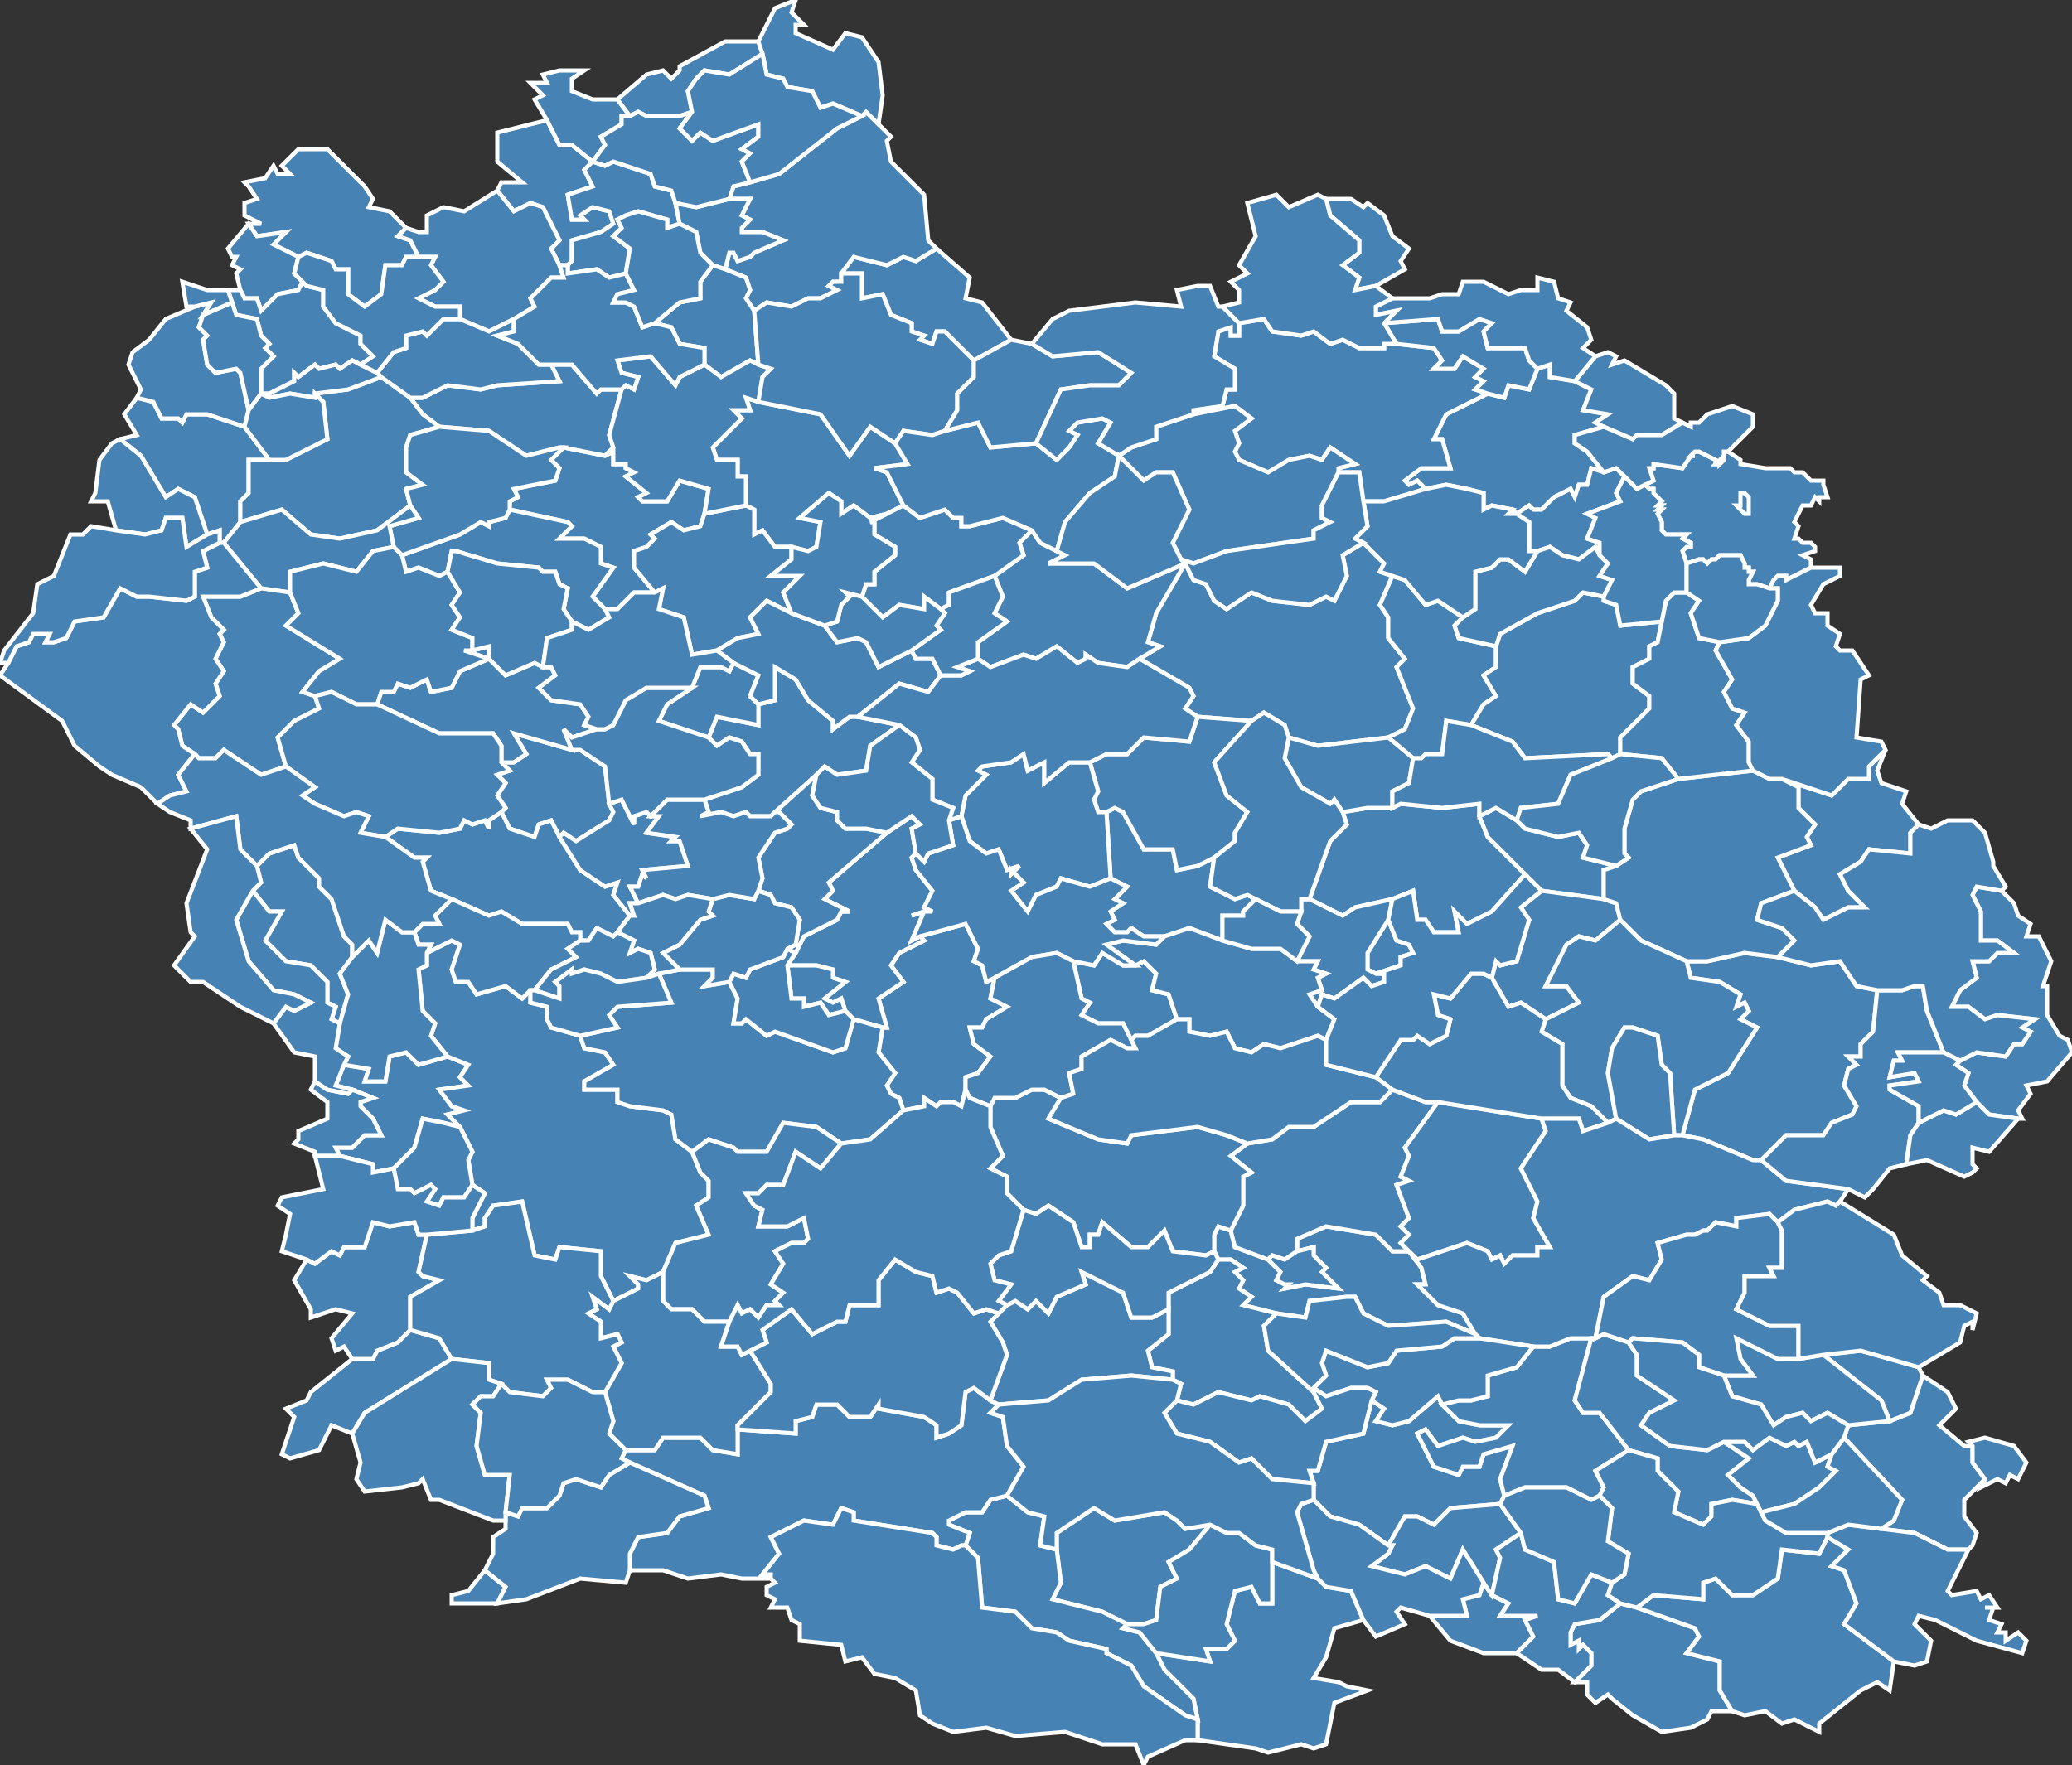 <?xml version="1.0" encoding="utf-8"?>
<svg version="1.1" id="svgmap" xmlns="http://www.w3.org/2000/svg" xmlns:xlink="http://www.w3.org/1999/xlink" x="0px" y="0px" width="100%" height="100%" viewBox="0 0 500 426">
<rect x="0" y="0" width="500" height="426" fill="#333333" stroke="none"/>
<polygon points="83,40 88,45 90,48 89,50 94,51 98,55 96,57 99,58 101,62 98,62 97,64 93,64 92,71 88,74 84,71 84,65 81,65 80,63 74,61 72,62 66,59 69,56 62,57 60,54 63,54 59,52 59,49 62,48 60,45 59,44 64,43 66,40 67,42 70,42 68,40 72,36 79,36 83,40" id="48001" class="commune" fill="steelblue" stroke-width="1" stroke="white" geotype="commune" geoname="Albaret-le-Comtal" code_insee="48001" code_canton="4801" code_intercom="244800363" code_arrondissement="482" code_departement="91" code_region_2015="91"/><polygon points="120,32 132,29 135,35 138,35 143,39 141,41 143,45 137,47 138,53 141,53 140,52 143,50 147,51 148,54 145,56 138,58 138,63 137,64 135,64 133,60 135,58 131,50 128,49 124,51 120,46 121,44 126,44 120,39 120,32" id="48002" class="commune" fill="steelblue" stroke-width="1" stroke="white" geotype="commune" geoname="Albaret-Sainte-Marie" code_insee="48002" code_canton="4812" code_intercom="200006765" code_arrondissement="482" code_departement="91" code_region_2015="91"/><polygon points="336,217 327,219 324,221 316,217 321,203 325,199 324,196 330,195 336,195 338,194 348,195 357,194 357,197 359,202 368,211 360,220 354,223 351,220 352,225 346,225 344,222 342,222 341,215 336,217" id="48003" class="commune" fill="steelblue" stroke-width="1" stroke="white" geotype="commune" geoname="Allenc" code_insee="48003" code_canton="4806" code_intercom="244800397" code_arrondissement="482" code_departement="91" code_region_2015="91"/><polygon points="425,280 423,280 411,275 406,274 409,263 417,259 424,248 420,246 422,244 421,242 419,243 420,240 415,237 408,236 407,232 412,232 421,230 429,231 437,233 444,232 448,238 453,239 452,249 449,252 449,255 446,255 448,257 446,258 445,262 448,267 447,269 442,271 440,274 431,274 425,280" id="48004" class="commune" fill="steelblue" stroke-width="1" stroke="white" geotype="commune" geoname="Altier" code_insee="48004" code_canton="4813" code_intercom="244800413" code_arrondissement="482" code_departement="91" code_region_2015="91"/><polygon points="121,184 124,184 127,182 124,177 138,181 140,181 146,185 147,194 148,196 147,198 139,203 136,201 135,202 133,198 130,199 129,202 123,200 121,196 122,195 120,192 122,189 120,187 123,186 121,184" id="48005" class="commune" fill="steelblue" stroke-width="1" stroke="white" geotype="commune" geoname="Antrenas" code_insee="48005" code_canton="4808" code_intercom="244800470" code_arrondissement="482" code_departement="91" code_region_2015="91"/><polygon points="58,70 57,66 58,65 56,64 57,62 56,62 55,60 60,54 62,57 69,56 66,59 72,62 71,66 74,69 73,68 72,70 67,71 63,75 62,72 59,72 58,70" id="48007" class="commune" fill="steelblue" stroke-width="1" stroke="white" geotype="commune" geoname="Arzenc-d'Apcher" code_insee="48007" code_canton="4801" code_intercom="244800363" code_arrondissement="482" code_departement="91" code_region_2015="91"/><polygon points="335,178 318,180 311,178 310,175 305,172 302,174 289,173 286,171 288,168 287,166 275,159 280,156 277,155 279,148 286,136 288,140 291,141 293,145 296,147 302,143 307,145 316,146 320,144 322,145 325,139 324,134 329,131 334,136 333,138 336,139 333,146 335,149 335,154 339,159 337,161 341,171 339,176 335,178" id="48008" class="commune" fill="steelblue" stroke-width="1" stroke="white" geotype="commune" geoname="Arzenc-de-Randon" code_insee="48008" code_canton="4806" code_intercom="244800330" code_arrondissement="482" code_departement="91" code_region_2015="91"/><polygon points="136,108 146,110 148,109 148,112 151,112 151,113 153,114 151,115 156,119 154,120 155,121 161,121 164,116 171,118 170,124 169,127 165,128 162,126 157,129 158,130 156,132 153,133 153,137 158,143 153,143 149,147 146,147 143,144 148,137 145,136 145,132 141,130 135,130 138,127 137,126 123,123 123,121 125,120 124,118 134,116 135,113 133,111 136,108" id="48009" class="commune" fill="steelblue" stroke-width="1" stroke="white" geotype="commune" geoname="Aumont-Aubrac" code_insee="48009" code_canton="4801" code_intercom="244800322" code_arrondissement="482" code_departement="91" code_region_2015="91"/><polygon points="387,114 384,113 383,117 381,117 380,120 379,118 375,120 372,123 370,123 369,122 366,124 365,123 360,122 358,123 358,119 354,118 349,117 344,118 342,116 340,117 339,116 343,113 350,113 348,106 346,106 349,100 359,95 363,96 364,93 369,94 371,89 374,88 374,91 380,92 384,94 382,99 388,100 385,102 387,103 380,105 380,107 383,109 387,114" id="48010" class="commune" fill="steelblue" stroke-width="1" stroke="white" geotype="commune" geoname="Auroux" code_insee="48010" code_canton="4807" code_intercom="200006930" code_arrondissement="482" code_departement="91" code_region_2015="91"/><polygon points="98,55 101,56 103,56 103,52 107,50 112,51 120,46 124,51 128,49 131,50 135,58 133,60 135,64 136,67 133,67 130,70 128,72 129,74 124,77 118,80 111,77 111,74 105,74 101,72 105,70 107,68 104,64 105,62 101,62 99,58 96,57 98,55" id="48012" class="commune" fill="steelblue" stroke-width="1" stroke="white" geotype="commune" geoname="Monts-Verts" code_insee="48012" code_canton="4801" code_intercom="200006765" code_arrondissement="482" code_departement="91" code_region_2015="91"/><polygon points="295,227 287,224 281,226 276,226 273,224 272,225 269,225 267,223 269,222 268,220 271,218 269,217 272,214 268,212 267,196 269,195 271,196 276,205 283,205 284,210 289,209 293,207 292,214 298,217 301,216 303,217 300,220 300,221 295,221 295,227" id="48013" class="commune" fill="steelblue" stroke-width="1" stroke="white" geotype="commune" geoname="Badaroux" code_insee="48013" code_canton="4806" code_intercom="244800405" code_arrondissement="482" code_departement="91" code_region_2015="91"/><polygon points="332,235 330,234 330,230 335,222 337,227 340,228 341,230 338,231 338,233 332,235" id="48014" class="commune" fill="steelblue" stroke-width="1" stroke="white" geotype="commune" geoname="Bagnols-les-Bains" code_insee="48014" code_canton="4813" code_intercom="244800397" code_arrondissement="482" code_departement="91" code_region_2015="91"/><polygon points="483,215 486,218 487,221 490,223 489,226 492,226 495,232 493,238 494,238 494,245 497,250 499,251 500,254 494,261 489,262 490,264 487,268 488,270 487,270 480,269 477,266 474,262 475,259 472,257 473,256 477,254 484,255 486,252 488,252 490,249 488,248 491,246 482,245 479,246 475,243 471,243 473,239 477,236 476,232 480,232 482,230 486,230 482,227 478,227 478,220 476,216 477,214 483,215" id="48015" class="commune" fill="steelblue" stroke-width="1" stroke="white" geotype="commune" geoname="Pied-de-Borne" code_insee="48015" code_canton="4813" code_intercom="244800413" code_arrondissement="482" code_departement="91" code_region_2015="91"/><polygon points="213,248 214,248 212,241 218,237 215,233 217,230 223,227 222,226 233,223 236,229 235,232 237,233 238,237 240,236 239,241 243,243 238,246 237,248 234,248 235,252 239,255 236,259 233,260 233,263 232,267 230,266 227,266 226,267 223,265 223,267 218,268 217,265 215,264 214,262 216,259 212,254 213,248" id="48016" class="commune" fill="steelblue" stroke-width="1" stroke="white" geotype="commune" geoname="Balsièges" code_insee="48016" code_canton="4803" code_intercom="244800389" code_arrondissement="482" code_departement="91" code_region_2015="91"/><polygon points="82,279 81,277 85,277 88,274 92,274 90,270 87,267 87,266 90,265 85,263 81,262 83,257 89,258 88,261 93,261 94,255 98,254 101,257 108,255 113,257 111,260 113,262 106,263 109,267 112,268 108,269 111,272 107,271 102,270 100,277 95,282 90,283 90,281 82,279" id="48017" class="commune" fill="steelblue" stroke-width="1" stroke="white" geotype="commune" geoname="Banassac" code_insee="48017" code_canton="4802" code_intercom="200001170" code_arrondissement="482" code_departement="91" code_region_2015="91"/><polygon points="192,230 194,226 202,222 203,220 205,220 199,217 201,215 200,213 214,201 220,197 222,199 220,200 221,206 220,207 221,210 225,215 223,219 225,220 223,220 220,221 223,220 220,227 222,226 223,227 217,230 215,233 218,237 212,241 214,248 213,248 206,246 204,244 203,241 201,242 199,241 204,237 201,236 201,234 197,233 190,233 192,230" id="48018" class="commune" fill="steelblue" stroke-width="1" stroke="white" geotype="commune" geoname="Barjac" code_insee="48018" code_canton="4803" code_intercom="244800504" code_arrondissement="482" code_departement="91" code_region_2015="91"/><polygon points="363,361 362,363 350,364 346,368 342,366 339,366 335,373 328,368 321,366 317,362 317,358 316,355 318,355 320,348 329,346 331,338 334,340 332,343 336,344 340,343 347,337 348,339 352,343 357,344 364,344 361,347 356,348 353,347 347,349 344,345 342,346 346,354 352,356 353,354 357,354 358,351 365,349 362,357 363,361" id="48019" class="commune" fill="steelblue" stroke-width="1" stroke="white" geotype="commune" geoname="Barre-des-Cévennes" code_insee="48019" code_canton="4804" code_intercom="200047710" code_arrondissement="481" code_departement="91" code_region_2015="91"/><polygon points="329,391 322,393 320,400 317,405 323,406 325,407 330,408 322,411 320,421 317,422 314,421 306,423 303,422 289,420 289,415 286,414 289,415 288,410 281,403 279,399 292,401 291,398 296,398 298,396 296,392 298,384 302,383 304,387 307,387 307,377 318,381 320,383 326,384 329,391" id="48020" class="commune" fill="steelblue" stroke-width="1" stroke="white" geotype="commune" geoname="Bassurels" code_insee="48020" code_canton="4804" code_intercom="244800421" code_arrondissement="481" code_departement="91" code_region_2015="91"/><polygon points="455,181 453,186 454,189 460,191 459,194 463,199 461,201 461,206 451,205 449,208 444,211 446,215 450,219 446,219 440,222 438,219 433,215 429,207 437,204 436,202 438,199 434,195 434,190 430,188 442,192 446,188 451,188 451,185 455,181" id="48021" class="commune" fill="steelblue" stroke-width="1" stroke="white" geotype="commune" geoname="Bastide-Puylaurent" code_insee="48021" code_canton="4813" code_intercom="244800413" code_arrondissement="482" code_departement="91" code_region_2015="91"/><polygon points="294,304 293,302 293,298 294,296 297,297 298,301 306,304 309,307 308,309 310,310 311,310 310,311 315,310 323,311 319,307 320,306 317,303 317,301 313,302 313,299 320,296 332,298 336,302 340,302 343,306 344,310 342,310 347,315 353,317 356,322 349,319 335,320 329,317 327,313 325,313 316,314 315,318 308,317 300,315 302,313 299,311 300,309 298,307 300,306 297,304 294,304" id="48022" class="commune" fill="steelblue" stroke-width="1" stroke="white" geotype="commune" geoname="Bédouès" code_insee="48022" code_canton="4813" code_intercom="200047710" code_arrondissement="481" code_departement="91" code_region_2015="91"/><polygon points="368,211 359,202 357,197 361,195 366,198 368,200 376,202 381,201 383,204 382,207 390,209 387,210 387,217 372,215 368,211" id="48023" class="commune" fill="steelblue" stroke-width="1" stroke="white" geotype="commune" geoname="Belvezet" code_insee="48023" code_canton="4806" code_intercom="244800397" code_arrondissement="482" code_departement="91" code_region_2015="91"/><polygon points="106,103 102,100 99,96 102,96 108,93 116,94 120,93 135,92 133,88 138,88 144,95 145,94 150,94 147,105 148,108 146,110 136,108 135,108 127,110 118,104 106,103" id="48025" class="commune" fill="steelblue" stroke-width="1" stroke="white" geotype="commune" geoname="Bessons" code_insee="48025" code_canton="4801" code_intercom="200006765" code_arrondissement="482" code_departement="91" code_region_2015="91"/><polygon points="163,49 164,54 161,55 161,53 154,51 151,52 149,53 150,55 148,57 152,60 151,66 147,67 144,65 137,66 137,64 138,63 138,58 145,56 148,54 147,51 143,50 140,52 141,53 138,53 137,47 143,45 141,41 143,39 146,40 148,39 157,42 158,45 162,46 163,49" id="48026" class="commune" fill="steelblue" stroke-width="1" stroke="white" geotype="commune" geoname="Blavignac" code_insee="48026" code_canton="4812" code_intercom="200018315" code_arrondissement="482" code_departement="91" code_region_2015="91"/><polygon points="372,215 387,217 390,218 391,222 385,227 381,226 378,228 373,238 378,238 381,242 373,246 367,242 364,243 360,236 361,232 362,233 366,232 369,222 367,219 372,215" id="48027" class="commune" fill="steelblue" stroke-width="1" stroke="white" geotype="commune" geoname="Bleymard" code_insee="48027" code_canton="4813" code_intercom="244800397" code_arrondissement="482" code_departement="91" code_region_2015="91"/><polygon points="336,263 344,266 347,266 339,277 340,279 338,284 340,285 337,286 340,294 338,296 340,298 338,300 340,302 336,302 332,298 320,296 313,299 313,302 310,304 307,303 306,304 298,301 297,297 300,291 300,284 302,283 297,279 301,276 307,275 311,272 317,272 326,266 333,266 336,263" id="48028" class="commune" fill="steelblue" stroke-width="1" stroke="white" geotype="commune" geoname="Bondons" code_insee="48028" code_canton="4813" code_intercom="200047710" code_arrondissement="481" code_departement="91" code_region_2015="91"/><polygon points="267,196 265,196 264,193 265,191 263,184 267,182 272,182 276,178 287,179 289,173 302,174 293,184 296,192 301,196 298,201 298,203 293,207 289,209 284,210 283,205 276,205 271,196 269,195 267,196" id="48029" class="commune" fill="steelblue" stroke-width="1" stroke="white" geotype="commune" geoname="Born" code_insee="48029" code_canton="4806" code_intercom="244800405" code_arrondissement="482" code_departement="91" code_region_2015="91"/><polygon points="284,246 277,250 274,250 273,251 271,247 265,247 261,245 263,242 261,241 259,232 264,233 266,230 271,233 274,233 276,232 279,235 278,239 282,240 284,246" id="48030" class="commune" fill="steelblue" stroke-width="1" stroke="white" geotype="commune" geoname="Brenoux" code_insee="48030" code_canton="4813" code_intercom="244800389" code_arrondissement="482" code_departement="91" code_region_2015="91"/><polygon points="53,131 53,128 50,129 47,120 43,118 40,120 34,110 29,106 33,105 30,100 33,96 37,97 39,101 43,101 44,102 45,100 50,100 59,103 65,111 60,111 60,119 58,121 58,126 54,131 53,131" id="48031" class="commune" fill="steelblue" stroke-width="1" stroke="white" geotype="commune" geoname="Brion" code_insee="48031" code_canton="4801" code_intercom="244800363" code_arrondissement="482" code_departement="91" code_region_2015="91"/><polygon points="138,181 124,177 127,182 124,184 121,184 121,180 119,177 106,177 91,170 92,167 95,167 96,165 99,166 103,164 104,167 109,166 111,162 118,159 112,157 114,157 118,156 118,159 122,163 129,160 131,161 133,161 134,163 130,166 133,169 140,170 142,173 141,175 144,176 138,178 136,176 138,181" id="48032" class="commune" fill="steelblue" stroke-width="1" stroke="white" geotype="commune" geoname="Buisson" code_insee="48032" code_canton="4801" code_intercom="244800470" code_arrondissement="482" code_departement="91" code_region_2015="91"/><polygon points="76,279 76,278 71,276 72,275 72,273 79,270 79,266 75,263 76,261 79,263 84,264 85,263 90,265 87,266 87,267 90,270 92,274 88,274 85,277 81,277 82,279 76,279" id="48033" class="commune" fill="steelblue" stroke-width="1" stroke="white" geotype="commune" geoname="Canilhac" code_insee="48033" code_canton="4802" code_intercom="200001170" code_arrondissement="482" code_departement="91" code_region_2015="91"/><polygon points="111,272 108,269 112,268 109,267 106,263 113,262 111,260 113,257 108,255 104,250 105,247 102,244 101,234 103,233 103,230 109,227 111,228 109,234 110,237 113,237 115,240 122,238 126,241 128,239 128,242 132,243 132,246 133,248 140,250 141,253 146,254 148,257 141,261 141,263 149,263 149,266 152,267 160,268 162,269 163,275 167,278 169,283 171,285 171,289 168,291 171,298 163,300 160,307 156,309 152,308 154,310 154,311 148,314 145,308 145,302 135,301 134,304 129,303 126,290 119,291 117,294 117,296 114,297 114,294 117,288 114,286 113,280 114,278 111,272" id="48034" class="commune" fill="steelblue" stroke-width="1" stroke="white" geotype="commune" geoname="Canourgue" code_insee="48034" code_canton="4802" code_intercom="200001170" code_arrondissement="482" code_departement="91" code_region_2015="91"/><polygon points="386,361 384,362 378,359 368,359 363,361 362,357 365,349 358,351 357,354 353,354 352,356 346,354 342,346 344,345 347,349 353,347 356,348 361,347 364,344 357,344 352,343 348,339 352,338 355,338 359,337 359,332 366,330 370,325 374,325 379,323 384,323 380,338 382,341 386,341 393,350 385,355 387,359 386,361" id="48036" class="commune" fill="steelblue" stroke-width="1" stroke="white" geotype="commune" geoname="Cassagnas" code_insee="48036" code_canton="4804" code_intercom="200047710" code_arrondissement="481" code_departement="91" code_region_2015="91"/><polygon points="316,217 324,221 327,219 336,217 335,222 330,230 330,234 332,235 334,235 334,237 331,238 329,236 322,241 319,240 318,243 316,240 319,239 318,236 320,235 317,234 318,232 313,232 316,226 313,223 314,220 314,217 316,217" id="48037" class="commune" fill="steelblue" stroke-width="1" stroke="white" geotype="commune" geoname="Chadenet" code_insee="48037" code_canton="4806" code_intercom="244800397" code_arrondissement="482" code_departement="91" code_region_2015="91"/><polygon points="320,48 326,48 329,50 330,49 334,52 336,57 340,60 338,63 339,65 332,69 327,70 328,67 324,64 328,61 328,58 321,52 320,48" id="48038" class="commune" fill="steelblue" stroke-width="1" stroke="white" geotype="commune" geoname="Chambon-le-Château" code_insee="48038" code_canton="4806" code_intercom="244800447" code_arrondissement="482" code_departement="91" code_region_2015="91"/><polygon points="159,235 164,234 172,234 172,236 170,238 176,237 178,241 177,247 179,247 180,246 185,250 187,249 201,254 204,253 206,246 213,248 212,254 216,259 214,262 215,264 217,265 218,268 210,275 203,276 197,272 189,271 185,278 178,278 177,277 171,275 167,278 163,275 162,269 160,268 152,267 149,266 149,263 141,263 141,261 148,257 146,254 141,253 140,250 149,248 147,245 149,243 162,242 159,235" id="48039" class="commune" fill="steelblue" stroke-width="1" stroke="white" geotype="commune" geoname="Chanac" code_insee="48039" code_canton="4802" code_intercom="244800504" code_arrondissement="482" code_departement="91" code_region_2015="91"/><polygon points="433,215 425,218 424,222 430,224 433,227 429,231 421,230 412,232 407,232 396,227 391,222 390,218 387,217 387,210 390,209 393,207 392,206 392,200 394,193 396,191 405,188 423,186 427,188 430,188 434,190 434,195 438,199 436,202 437,204 429,207 433,215" id="48040" class="commune" fill="steelblue" stroke-width="1" stroke="white" geotype="commune" geoname="Chasseradès" code_insee="48040" code_canton="4813" code_intercom="244800397" code_arrondissement="482" code_departement="91" code_region_2015="91"/><polygon points="365,123 366,124 369,122 370,123 372,123 375,120 379,118 380,120 381,117 383,117 384,113 387,114 390,113 392,115 390,119 391,121 383,124 385,125 383,130 386,131 386,134 385,132 381,135 377,134 374,132 371,133 369,133 369,126 366,124 364,124 365,123" id="48041" class="commune" fill="steelblue" stroke-width="1" stroke="white" geotype="commune" geoname="Chastanier" code_insee="48041" code_canton="4807" code_intercom="200006930" code_arrondissement="482" code_departement="91" code_region_2015="91"/><polygon points="263,184 265,191 264,193 265,196 267,196 268,212 263,214 256,212 255,214 250,216 248,220 244,215 247,213 244,210 244,211 246,209 243,210 241,205 238,206 234,203 232,197 233,192 238,187 236,186 237,185 244,184 247,182 248,186 252,184 252,189 258,184 263,184" id="48042" class="commune" fill="steelblue" stroke-width="1" stroke="white" geotype="commune" geoname="Chastel-Nouvel" code_insee="48042" code_canton="4811" code_intercom="244800355" code_arrondissement="482" code_departement="91" code_region_2015="91"/><polygon points="353,149 351,151 352,154 361,156 361,161 358,163 361,168 358,170 355,175 349,174 348,182 344,182 343,183 341,183 335,178 339,176 341,171 337,161 339,159 335,154 335,149 333,146 336,139 339,140 344,146 347,145 353,149" id="48043" class="commune" fill="steelblue" stroke-width="1" stroke="white" geotype="commune" geoname="Châteauneuf-de-Randon" code_insee="48043" code_canton="4806" code_intercom="244800330" code_arrondissement="482" code_departement="91" code_region_2015="91"/><polygon points="49,76 48,79 50,81 49,82 50,88 52,90 57,89 58,90 60,99 59,103 50,100 45,100 44,102 43,101 39,101 37,97 33,96 34,94 31,88 32,85 36,82 40,77 47,74 51,73 49,76" id="48044" class="commune" fill="steelblue" stroke-width="1" stroke="white" geotype="commune" geoname="Chauchailles" code_insee="48044" code_canton="4801" code_intercom="244800363" code_arrondissement="482" code_departement="91" code_region_2015="91"/><polygon points="391,182 389,183 388,182 368,183 365,179 355,175 358,170 361,168 358,163 361,161 361,156 362,153 371,148 380,145 382,143 387,144 387,145 390,146 391,151 401,150 400,155 398,156 398,159 394,161 394,165 398,168 398,171 391,178 391,182" id="48045" class="commune" fill="steelblue" stroke-width="1" stroke="white" geotype="commune" geoname="Chaudeyrac" code_insee="48045" code_canton="4806" code_intercom="244800330" code_arrondissement="482" code_departement="91" code_region_2015="91"/><polygon points="131,18 135,17 141,17 138,19 138,22 143,24 149,24 152,28 150,28 150,30 145,33 146,35 143,39 138,35 135,35 132,29 129,24 131,23 128,20 132,20 131,18" id="48046" class="commune" fill="steelblue" stroke-width="1" stroke="white" geotype="commune" geoname="Chaulhac" code_insee="48046" code_canton="4811" code_intercom="200006765" code_arrondissement="482" code_departement="91" code_region_2015="91"/><polygon points="123,123 137,126 138,127 135,130 141,130 145,132 145,136 148,137 143,144 146,147 147,149 142,152 138,150 136,147 137,142 135,141 134,138 131,138 130,137 120,136 110,133 109,133 108,138 106,139 101,137 98,138 97,134 111,129 116,126 118,127 118,126 122,125 123,123" id="48047" class="commune" fill="steelblue" stroke-width="1" stroke="white" geotype="commune" geoname="Chaze-de-Peyre" code_insee="48047" code_canton="4801" code_intercom="244800322" code_arrondissement="482" code_departement="91" code_region_2015="91"/><polygon points="405,188 401,183 391,182 391,178 398,171 398,168 394,165 394,161 398,159 398,156 400,155 401,150 402,145 404,143 407,143 410,145 408,148 410,154 415,155 414,157 418,164 416,167 418,171 421,172 419,175 422,179 422,184 423,186 405,188" id="48048" class="commune" fill="steelblue" stroke-width="1" stroke="white" geotype="commune" geoname="Cheylard-l'Évêque" code_insee="48048" code_canton="4807" code_intercom="200006930" code_arrondissement="482" code_departement="91" code_region_2015="91"/><polygon points="149,225 148,226 144,224 142,227 140,227 140,225 138,225 137,223 126,223 121,220 118,221 109,217 104,215 102,208 103,207 100,207 93,202 96,200 106,201 111,200 112,198 114,199 117,198 118,200 118,198 121,196 123,200 129,202 130,199 133,198 135,202 140,210 146,214 149,213 148,216 152,221 149,225" id="48049" class="commune" fill="steelblue" stroke-width="1" stroke="white" geotype="commune" geoname="Chirac" code_insee="48049" code_canton="4803" code_intercom="244800470" code_arrondissement="482" code_departement="91" code_region_2015="91"/><polygon points="313,302 317,301 317,303 320,306 319,307 323,311 315,310 310,311 311,310 310,310 308,309 309,307 306,304 307,303 310,304 313,302" id="48050" class="commune" fill="steelblue" stroke-width="1" stroke="white" geotype="commune" geoname="Cocurès" code_insee="48050" code_canton="4813" code_intercom="200047710" code_arrondissement="481" code_departement="91" code_region_2015="91"/><polygon points="476,373 475,374 470,374 462,370 454,369 457,367 459,362 445,347 446,344 456,343 461,341 464,332 470,336 472,340 468,344 474,349 476,349 476,353 479,357 474,362 474,366 477,370 476,373" id="48051" class="commune" fill="steelblue" stroke-width="1" stroke="white" geotype="commune" geoname="Collet-de-Dèze" code_insee="48051" code_canton="4804" code_intercom="244800454" code_arrondissement="481" code_departement="91" code_region_2015="91"/><polygon points="404,274 403,259 401,257 400,250 394,248 392,248 389,253 388,259 390,270 388,271 384,267 379,265 377,262 377,252 372,249 373,246 381,242 378,238 373,238 378,228 381,226 385,227 391,222 396,227 407,232 408,236 415,237 420,240 419,243 421,242 422,244 420,246 424,248 417,259 409,263 406,274 404,274" id="48053" class="commune" fill="steelblue" stroke-width="1" stroke="white" geotype="commune" geoname="Cubières" code_insee="48053" code_canton="4813" code_intercom="244800397" code_arrondissement="482" code_departement="91" code_region_2015="91"/><polygon points="390,270 388,259 389,253 392,248 394,248 400,250 401,257 403,259 404,274 398,275 390,270" id="48054" class="commune" fill="steelblue" stroke-width="1" stroke="white" geotype="commune" geoname="Cubiérettes" code_insee="48054" code_canton="4813" code_intercom="244800397" code_arrondissement="482" code_departement="91" code_region_2015="91"/><polygon points="190,233 197,233 201,234 201,236 204,237 199,241 201,242 203,241 204,244 200,245 198,242 194,243 194,241 191,241 190,233" id="48055" class="commune" fill="steelblue" stroke-width="1" stroke="white" geotype="commune" geoname="Cultures" code_insee="48055" code_canton="4803" code_intercom="244800504" code_arrondissement="482" code_departement="91" code_region_2015="91"/><polygon points="190,229 192,230 190,233 191,241 194,241 194,243 198,242 200,245 204,244 206,246 204,253 201,254 187,249 185,250 180,246 179,247 177,247 178,241 176,237 177,235 180,236 181,234 189,231 190,229" id="48056" class="commune" fill="steelblue" stroke-width="1" stroke="white" geotype="commune" geoname="Esclanèdes" code_insee="48056" code_canton="4803" code_intercom="244800504" code_arrondissement="482" code_departement="91" code_region_2015="91"/><polygon points="286,136 279,148 277,155 280,156 275,159 272,161 265,160 262,158 262,159 260,160 255,156 250,159 247,158 239,161 236,159 236,155 243,150 240,148 242,144 240,139 247,134 246,131 249,128 251,131 255,133 257,134 253,136 264,136 272,142 286,136" id="48057" class="commune" fill="steelblue" stroke-width="1" stroke="white" geotype="commune" geoname="Estables" code_insee="48057" code_canton="4811" code_intercom="244800355" code_arrondissement="482" code_departement="91" code_region_2015="91"/><polygon points="99,96 102,100 106,103 99,105 98,108 98,114 102,117 98,118 99,122 91,128 82,130 75,129 68,123 58,126 58,121 60,119 60,111 65,111 69,111 79,106 78,97 76,95 84,94 92,91 99,96" id="48058" class="commune" fill="steelblue" stroke-width="1" stroke="white" geotype="commune" geoname="Fage-Montivernoux" code_insee="48058" code_canton="4801" code_intercom="244800363" code_arrondissement="482" code_departement="91" code_region_2015="91"/><polygon points="92,91 91,90 95,85 98,84 98,81 102,80 103,81 107,77 111,77 118,80 124,77 124,80 120,81 125,83 130,88 133,88 135,92 120,93 116,94 108,93 102,96 99,96 92,91" id="48059" class="commune" fill="steelblue" stroke-width="1" stroke="white" geotype="commune" geoname="Fage-Saint-Julien" code_insee="48059" code_canton="4801" code_intercom="200006765" code_arrondissement="482" code_departement="91" code_region_2015="91"/><polygon points="136,108 133,111 135,113 134,116 124,118 125,120 123,121 123,123 122,125 118,126 118,127 116,126 111,129 97,134 95,132 94,127 101,125 99,122 98,118 102,117 98,114 98,108 99,105 106,103 118,104 127,110 135,108 136,108" id="48060" class="commune" fill="steelblue" stroke-width="1" stroke="white" geotype="commune" geoname="Fau-de-Peyre" code_insee="48060" code_canton="4801" code_intercom="244800322" code_arrondissement="482" code_departement="91" code_region_2015="91"/><polygon points="284,338 285,334 283,333 283,331 278,330 277,326 282,322 282,316 282,312 292,307 294,304 297,304 300,306 298,307 300,309 299,311 302,313 300,315 308,317 305,320 306,326 317,336 319,340 315,343 311,339 304,337 302,338 294,336 288,339 284,338" id="48061" class="commune" fill="steelblue" stroke-width="1" stroke="white" geotype="commune" geoname="Florac" code_insee="48061" code_canton="4805" code_intercom="200047710" code_arrondissement="481" code_departement="91" code_region_2015="91"/><polygon points="385,86 388,85 390,86 389,88 392,87 402,93 404,95 404,101 406,102 401,105 395,105 394,106 387,103 385,102 388,100 382,99 384,94 380,92 385,86" id="48062" class="commune" fill="steelblue" stroke-width="1" stroke="white" geotype="commune" geoname="Fontanes" code_insee="48062" code_canton="4807" code_intercom="200006930" code_arrondissement="482" code_departement="91" code_region_2015="91"/><polygon points="218,122 214,124 210,125 206,122 203,124 203,121 200,119 193,125 198,126 197,132 195,133 191,132 187,132 184,128 182,129 182,123 180,122 180,115 178,115 178,111 173,111 172,108 179,101 177,99 181,99 180,96 183,97 198,100 205,110 210,103 216,107 219,112 211,113 214,114 218,122" id="48063" class="commune" fill="steelblue" stroke-width="1" stroke="white" geotype="commune" geoname="Fontans" code_insee="48063" code_canton="4811" code_intercom="200006765" code_arrondissement="482" code_departement="91" code_region_2015="91"/><polygon points="56,73 55,70 58,70 59,72 62,72 63,75 67,71 72,70 73,68 74,69 78,70 78,74 81,78 87,81 87,83 90,86 87,88 85,87 82,89 81,88 77,89 76,88 72,91 71,90 71,92 65,95 63,95 63,89 66,86 64,84 65,83 63,81 62,77 57,76 56,73" id="48064" class="commune" fill="steelblue" stroke-width="1" stroke="white" geotype="commune" geoname="Fournels" code_insee="48064" code_canton="4801" code_intercom="244800363" code_arrondissement="482" code_departement="91" code_region_2015="91"/><polygon points="272,392 266,389 254,386 256,382 255,374 255,370 264,364 269,367 281,365 284,367 286,369 292,368 287,374 282,377 284,381 280,383 279,391 276,392 272,392" id="48065" class="commune" fill="steelblue" stroke-width="1" stroke="white" geotype="commune" geoname="Fraissinet-de-Fourques" code_insee="48065" code_canton="4804" code_intercom="244800066" code_arrondissement="481" code_departement="91" code_region_2015="91"/><polygon points="340,302 338,300 340,298 338,296 340,294 337,286 340,285 338,284 340,279 339,277 347,266 372,270 373,273 367,282 371,290 370,294 374,301 371,301 371,303 365,303 363,305 362,303 360,304 359,302 354,300 342,304 340,302" id="48066" class="commune" fill="steelblue" stroke-width="1" stroke="white" geotype="commune" geoname="Fraissinet-de-Lozère" code_insee="48066" code_canton="4813" code_intercom="244800496" code_arrondissement="481" code_departement="91" code_region_2015="91"/><polygon points="366,399 358,399 350,396 345,390 354,390 353,386 357,385 358,382 360,385 364,387 362,390 371,390 368,391 370,395 366,399" id="48067" class="commune" fill="steelblue" stroke-width="1" stroke="white" geotype="commune" geoname="Gabriac" code_insee="48067" code_canton="4804" code_intercom="244800421" code_arrondissement="481" code_departement="91" code_region_2015="91"/><polygon points="214,201 200,213 201,215 199,217 205,220 203,220 202,222 194,226 192,230 190,229 192,228 193,222 191,219 187,218 186,216 183,215 184,212 183,207 187,201 190,200 191,199 188,196 187,196 197,187 196,192 198,195 202,196 202,198 204,200 209,200 214,201" id="48068" class="commune" fill="steelblue" stroke-width="1" stroke="white" geotype="commune" geoname="Gabrias" code_insee="48068" code_canton="4803" code_intercom="244800470" code_arrondissement="482" code_departement="91" code_region_2015="91"/><polygon points="233,373 234,370 229,368 229,367 233,365 237,365 239,362 243,361 248,365 252,366 251,373 255,374 256,382 254,386 266,389 272,392 271,393 275,394 279,399 281,403 288,410 289,415 286,414 276,407 273,402 267,399 267,398 258,396 255,394 249,393 245,389 237,388 236,376 233,373" id="48069" class="commune" fill="steelblue" stroke-width="1" stroke="white" geotype="commune" geoname="Gatuzières" code_insee="48069" code_canton="4805" code_intercom="244800066" code_arrondissement="481" code_departement="91" code_region_2015="91"/><polygon points="344,118 334,121 329,121 328,114 323,114 323,113 327,112 321,108 319,111 316,110 311,111 306,114 299,111 298,109 299,107 298,104 302,101 298,98 288,100 288,99 295,98 296,94 298,94 298,89 293,86 294,80 297,79 297,81 299,81 299,78 305,77 307,80 314,81 317,80 321,83 324,82 328,84 334,84 334,83 337,83 346,84 348,87 346,89 351,89 353,86 358,89 356,91 358,92 356,94 359,95 349,100 346,106 348,106 350,113 343,113 339,116 340,117 342,116 344,118" id="48070" class="commune" fill="steelblue" stroke-width="1" stroke="white" geotype="commune" geoname="Grandrieu" code_insee="48070" code_canton="4806" code_intercom="244800447" code_arrondissement="482" code_departement="91" code_region_2015="91"/><polygon points="23,119 24,111 27,107 29,106 34,110 40,120 43,118 47,120 50,129 45,132 44,125 40,125 39,128 35,129 28,128 26,121 22,121 23,119" id="48071" class="commune" fill="steelblue" stroke-width="1" stroke="white" geotype="commune" geoname="Grandvals" code_insee="48071" code_canton="4801" code_intercom="200011286" code_arrondissement="482" code_departement="91" code_region_2015="91"/><polygon points="186,216 187,218 191,219 193,222 192,228 190,229 189,231 181,234 180,236 177,235 176,237 170,238 172,236 172,234 164,234 160,230 164,228 169,222 172,221 171,220 172,217 176,216 182,217 183,215 186,216" id="48072" class="commune" fill="steelblue" stroke-width="1" stroke="white" geotype="commune" geoname="Grèzes" code_insee="48072" code_canton="4803" code_intercom="244800470" code_arrondissement="482" code_departement="91" code_region_2015="91"/><polygon points="85,231 82,235 84,240 82,247 80,246 81,243 79,242 79,237 75,233 69,232 64,227 68,220 65,220 61,215 63,213 62,209 65,206 71,204 72,207 77,212 77,214 80,217 83,226 85,228 85,231" id="48073" class="commune" fill="steelblue" stroke-width="1" stroke="white" geotype="commune" geoname="Hermaux" code_insee="48073" code_canton="4801" code_intercom="200001170" code_arrondissement="482" code_departement="91" code_region_2015="91"/><polygon points="243,361 239,362 237,365 233,365 229,367 229,368 234,370 233,373 232,373 230,374 226,373 226,371 225,370 206,367 206,365 203,364 201,368 194,367 186,371 188,375 184,380 186,380 186,381 179,381 174,380 166,381 160,379 152,379 152,375 154,371 161,370 164,366 171,364 170,361 152,353 150,352 151,350 158,350 160,347 166,347 169,347 172,350 178,351 178,345 192,346 192,343 196,342 197,339 202,339 205,342 210,342 212,339 212,340 223,342 226,344 226,347 229,346 232,344 233,336 235,335 239,338 241,339 239,341 242,342 243,349 247,354 243,361" id="48074" class="commune" fill="steelblue" stroke-width="1" stroke="white" geotype="commune" geoname="Hures-la-Parade" code_insee="48074" code_canton="4805" code_intercom="244800066" code_arrondissement="481" code_departement="91" code_region_2015="91"/><polygon points="301,276 297,279 302,283 300,284 300,291 297,297 294,296 293,298 293,302 291,303 283,302 281,297 277,301 273,301 266,295 265,298 263,298 263,301 261,301 259,295 253,291 250,293 247,292 243,288 243,284 239,282 242,279 239,272 239,267 240,265 245,265 249,263 252,263 256,265 253,270 265,275 272,276 273,274 289,272 296,274 301,276" id="48075" class="commune" fill="steelblue" stroke-width="1" stroke="white" geotype="commune" geoname="Ispagnac" code_insee="48075" code_canton="4805" code_intercom="200047710" code_arrondissement="481" code_departement="91" code_region_2015="91"/><polygon points="158,143 153,137 153,133 156,132 158,130 157,129 162,126 165,128 169,127 170,124 180,122 182,123 182,129 184,128 187,132 191,132 191,135 186,139 193,139 189,143 191,148 185,145 181,149 183,153 178,154 173,157 167,158 165,149 159,147 160,142 158,143" id="48076" class="commune" fill="steelblue" stroke-width="1" stroke="white" geotype="commune" geoname="Javols" code_insee="48076" code_canton="4801" code_intercom="244800322" code_arrondissement="482" code_departement="91" code_region_2015="91"/><polygon points="175,10 183,10 184,13 176,18 170,17 168,19 166,22 167,27 164,28 156,28 154,27 152,28 149,24 156,18 160,17 162,19 164,17 164,16 175,10" id="48077" class="commune" fill="steelblue" stroke-width="1" stroke="white" geotype="commune" geoname="Julianges" code_insee="48077" code_canton="4811" code_intercom="200006765" code_arrondissement="482" code_departement="91" code_region_2015="91"/><polygon points="197,187 187,196 186,197 181,197 180,196 177,197 174,196 169,197 171,196 170,193 179,190 183,187 183,182 181,182 179,179 176,178 173,180 171,178 173,173 183,175 183,170 187,169 187,161 192,164 195,169 201,174 201,176 205,173 207,173 217,175 210,180 209,186 202,187 199,185 197,187" id="48078" class="commune" fill="steelblue" stroke-width="1" stroke="white" geotype="commune" geoname="Lachamp" code_insee="48078" code_canton="4808" code_intercom="244800355" code_arrondissement="482" code_departement="91" code_region_2015="91"/><polygon points="244,82 235,87 228,80 226,80 225,83 222,82 223,81 220,80 220,78 215,76 213,71 208,72 208,66 203,66 206,62 214,64 218,62 221,63 226,60 234,67 233,72 237,73 244,82" id="48079" class="commune" fill="steelblue" stroke-width="1" stroke="white" geotype="commune" geoname="Lajo" code_insee="48079" code_canton="4811" code_intercom="200006765" code_arrondissement="482" code_departement="91" code_region_2015="91"/><polygon points="433,114 435,114 437,116 440,116 440,117 441,120 439,120 439,121 438,120 437,122 435,122 433,126 434,127 433,130 434,130 435,131 437,131 438,132 438,133 435,134 437,135 437,137 431,140 431,139 429,139 428,140 427,142 424,141 422,141 422,140 423,138 422,138 422,138 422,137 421,137 421,136 420,134 418,134 418,134 415,134 414,135 413,135 412,136 411,135 410,135 407,136 406,133 407,132 408,132 408,131 406,130 407,129 402,129 401,128 401,127 401,126 400,124 401,123 400,123 401,122 400,122 401,121 399,119 399,118 398,118 397,117 399,116 398,113 399,113 399,112 406,113 408,110 409,110 408,110 409,109 410,109 410,109 414,111 414,112 415,112 414,112 415,111 415,112 416,111 416,109 417,109 420,111 420,112 426,113 427,113 429,113 430,113 432,113 433,114" id="48080" class="commune" fill="steelblue" stroke-width="1" stroke="white" geotype="commune" geoname="Langogne" code_insee="48080" code_canton="4807" code_intercom="200006930" code_arrondissement="482" code_departement="91" code_region_2015="91"/><polygon points="320,251 318,250 309,253 305,252 302,254 298,253 296,249 292,250 287,249 287,246 284,246 282,240 278,239 279,235 276,232 274,233 267,228 271,227 279,228 281,226 287,224 295,227 302,229 309,229 313,232 318,232 317,234 320,235 318,236 319,239 316,240 318,243 322,246 320,251" id="48081" class="commune" fill="steelblue" stroke-width="1" stroke="white" geotype="commune" geoname="Lanuéjols" code_insee="48081" code_canton="4813" code_intercom="244800389" code_arrondissement="482" code_departement="91" code_region_2015="91"/><polygon points="311,178 318,180 335,178 341,183 340,189 336,191 336,195 330,195 324,196 322,193 321,194 314,190 310,183 311,178" id="48082" class="commune" fill="steelblue" stroke-width="1" stroke="white" geotype="commune" geoname="Laubert" code_insee="48082" code_canton="4806" code_intercom="244800330" code_arrondissement="482" code_departement="91" code_region_2015="91"/><polygon points="214,124 218,122 222,125 228,123 230,125 232,125 232,127 234,127 242,125 249,128 246,131 247,134 240,139 229,143 229,146 227,147 223,144 223,147 217,146 213,149 208,144 209,141 211,141 211,138 216,134 216,132 211,129 211,126 210,126 214,124" id="48083" class="commune" fill="steelblue" stroke-width="1" stroke="white" geotype="commune" geoname="Laubies" code_insee="48083" code_canton="4811" code_intercom="244800355" code_arrondissement="482" code_departement="91" code_region_2015="91"/><polygon points="371,89 369,94 364,93 363,96 359,95 356,94 358,92 356,91 358,89 353,86 351,89 346,89 348,87 346,84 337,83 334,78 347,77 348,80 352,80 357,77 360,78 358,80 359,84 368,84 369,87 371,89" id="48084" class="commune" fill="steelblue" stroke-width="1" stroke="white" geotype="commune" geoname="Laval-Atger" code_insee="48084" code_canton="4807" code_intercom="244800447" code_arrondissement="482" code_departement="91" code_region_2015="91"/><polygon points="160,307 163,300 171,298 168,291 171,289 171,285 169,283 167,278 171,275 177,277 178,278 185,278 189,271 197,272 203,276 198,282 192,278 189,286 185,286 183,288 180,288 182,291 184,292 183,296 190,296 194,294 195,299 194,300 191,300 187,302 189,305 186,310 189,312 187,314 188,315 185,315 183,318 181,316 179,317 178,315 176,319 170,319 167,316 162,316 160,314 160,307" id="48085" class="commune" fill="steelblue" stroke-width="1" stroke="white" geotype="commune" geoname="Laval-du-Tarn" code_insee="48085" code_canton="4802" code_intercom="200001170" code_arrondissement="482" code_departement="91" code_region_2015="91"/><polygon points="427,142 428,140 429,139 431,139 431,140 437,137 444,137 444,139 440,141 437,146 438,148 441,148 441,151 444,153 443,156 444,157 447,157 449,160 451,163 449,164 448,178 454,179 455,181 451,185 451,188 446,188 442,192 430,188 427,188 423,186 422,184 422,179 419,175 421,172 418,171 416,167 418,164 414,157 415,155 422,154 426,151 429,145 429,142 427,142" id="48086" class="commune" fill="steelblue" stroke-width="1" stroke="white" geotype="commune" geoname="Luc" code_insee="48086" code_canton="4807" code_intercom="200006930" code_arrondissement="482" code_departement="91" code_region_2015="91"/><polygon points="70,143 63,142 54,131 58,126 68,123 75,129 82,130 91,128 99,122 101,125 94,127 95,132 90,133 86,138 78,136 70,138 70,143" id="48087" class="commune" fill="steelblue" stroke-width="1" stroke="white" geotype="commune" geoname="Malbouzon" code_insee="48087" code_canton="4801" code_intercom="200011286" code_arrondissement="482" code_departement="91" code_region_2015="91"/><polygon points="148,314 154,311 154,310 152,308 156,309 160,307 160,314 162,316 167,316 170,319 176,319 174,325 175,325 178,325 179,327 181,326 186,334 186,336 178,344 178,345 178,351 172,350 169,347 166,347 160,347 158,350 151,350 147,346 148,343 146,336 150,329 148,325 150,324 149,322 145,323 145,319 142,317 144,316 143,313 147,316 148,314" id="48088" class="commune" fill="steelblue" stroke-width="1" stroke="white" geotype="commune" geoname="Malène" code_insee="48088" code_canton="4802" code_intercom="244800439" code_arrondissement="481" code_departement="91" code_region_2015="91"/><polygon points="215,33 214,34 215,39 223,47 224,58 226,60 221,63 218,62 214,64 206,62 203,66 203,68 201,68 200,69 202,70 198,72 195,72 191,74 185,73 182,75 180,72 181,70 180,67 175,65 176,61 177,61 178,63 181,62 182,61 189,58 184,56 179,56 179,55 181,53 179,52 181,48 176,48 177,45 181,44 188,42 202,31 208,28 209,27 212,30 215,33" id="48089" class="commune" fill="steelblue" stroke-width="1" stroke="white" geotype="commune" geoname="Malzieu-Forain" code_insee="48089" code_canton="4811" code_intercom="200006765" code_arrondissement="482" code_departement="91" code_region_2015="91"/><polygon points="164,54 163,49 168,50 176,48 181,48 179,52 181,53 179,55 179,56 184,56 189,58 182,61 181,62 178,63 177,61 176,61 175,65 172,64 169,61 168,56 164,54" id="48090" class="commune" fill="steelblue" stroke-width="1" stroke="white" geotype="commune" geoname="Malzieu-Ville" code_insee="48090" code_canton="4811" code_intercom="200006765" code_arrondissement="482" code_departement="91" code_region_2015="91"/><polygon points="63,142 70,143 72,148 69,151 82,159 77,162 73,167 76,168 77,171 71,174 67,178 69,185 63,187 54,181 52,183 48,183 47,182 44,180 43,176 42,175 46,170 49,172 53,168 52,165 54,162 52,159 54,155 53,153 54,152 51,149 49,144 58,144 63,142" id="48091" class="commune" fill="steelblue" stroke-width="1" stroke="white" geotype="commune" geoname="Marchastel" code_insee="48091" code_canton="4801" code_intercom="200011286" code_arrondissement="482" code_departement="91" code_region_2015="91"/><polygon points="135,202 136,201 139,203 147,198 148,196 147,194 150,193 153,199 153,197 156,196 157,197 159,197 156,201 163,202 162,203 164,203 166,209 155,210 156,212 155,211 154,214 152,214 154,218 152,218 153,221 152,221 148,216 149,213 146,214 140,210 135,202" id="48092" class="commune" fill="steelblue" stroke-width="1" stroke="white" geotype="commune" geoname="Marvejols" code_insee="48092" code_canton="4808" code_intercom="244800470" code_arrondissement="482" code_departement="91" code_region_2015="91"/><polygon points="347,266 344,266 336,263 332,260 338,251 341,251 342,250 345,252 349,250 350,246 347,245 346,240 350,241 355,235 358,235 360,236 364,243 367,242 373,246 372,249 377,252 377,262 379,265 384,267 388,271 382,273 381,270 372,270 347,266" id="48093" class="commune" fill="steelblue" stroke-width="1" stroke="white" geotype="commune" geoname="Mas-d'Orcières" code_insee="48093" code_canton="4813" code_intercom="244800397" code_arrondissement="482" code_departement="91" code_region_2015="91"/><polygon points="85,346 80,344 77,350 70,352 68,351 71,342 69,340 74,338 75,336 85,328 90,328 91,326 96,324 99,321 106,323 109,328 88,341 85,346" id="48094" class="commune" fill="steelblue" stroke-width="1" stroke="white" geotype="commune" geoname="Massegros" code_insee="48094" code_canton="4802" code_intercom="244800348" code_arrondissement="481" code_departement="91" code_region_2015="91"/><polygon points="229,198 232,197 234,203 238,206 241,205 243,210 246,209 244,211 244,210 247,213 244,215 248,220 250,216 255,214 256,212 263,214 268,212 272,214 269,217 271,218 268,220 269,222 267,223 269,225 272,225 273,224 276,226 281,226 279,228 271,227 267,228 274,233 271,233 266,230 264,233 259,232 255,230 249,231 240,236 238,237 237,233 235,232 236,229 233,223 222,226 220,227 223,220 220,221 223,220 225,220 223,219 225,215 221,210 220,207 221,206 223,208 224,206 230,204 229,198" id="48095" class="commune" fill="steelblue" stroke-width="1" stroke="white" geotype="commune" geoname="Mende" code_insee="48095" code_canton="4899" code_intercom="244800405" code_arrondissement="482" code_departement="91" code_region_2015="91"/><polygon points="193,396 193,392 191,391 190,388 186,388 187,386 185,385 185,383 187,382 186,381 186,380 184,380 188,375 186,371 194,367 201,368 203,364 206,365 206,367 225,370 226,371 226,373 230,374 232,373 233,373 236,376 237,388 245,389 249,393 255,394 258,396 267,398 267,399 273,402 276,407 286,414 289,415 289,420 286,420 277,424 276,426 274,421 266,421 257,418 245,419 238,417 230,418 225,416 222,414 221,408 216,405 211,404 208,400 204,401 203,397 193,396" id="48096" class="commune" fill="steelblue" stroke-width="1" stroke="white" geotype="commune" geoname="Meyrueis" code_insee="48096" code_canton="4805" code_intercom="244800066" code_arrondissement="481" code_departement="91" code_region_2015="91"/><polygon points="408,417 401,418 394,414 389,410 388,409 385,411 383,409 383,406 380,406 384,402 384,399 382,397 381,398 381,396 379,397 379,394 380,392 386,391 391,387 395,388 409,393 410,395 407,399 415,401 415,408 418,413 413,413 412,415 408,417" id="48097" class="commune" fill="steelblue" stroke-width="1" stroke="white" geotype="commune" geoname="Moissac-Vallée-Française" code_insee="48097" code_canton="4804" code_intercom="244800421" code_arrondissement="481" code_departement="91" code_region_2015="91"/><polygon points="335,373 339,366 342,366 346,368 350,364 362,363 367,370 361,374 362,376 360,385 358,382 353,374 350,381 344,378 339,380 331,378 335,375 336,373 335,373" id="48098" class="commune" fill="steelblue" stroke-width="1" stroke="white" geotype="commune" geoname="Molezon" code_insee="48098" code_canton="4804" code_intercom="244800421" code_arrondissement="481" code_departement="91" code_region_2015="91"/><polygon points="128,239 126,241 122,238 115,240 113,237 110,237 109,234 111,228 109,227 103,230 104,228 101,228 100,225 102,223 106,223 105,221 109,217 118,221 121,220 126,223 137,223 138,225 140,225 140,227 137,229 139,231 133,234 129,239 128,239" id="48099" class="commune" fill="steelblue" stroke-width="1" stroke="white" geotype="commune" geoname="Monastier-Pin-Moriès" code_insee="48099" code_canton="4803" code_intercom="244800470" code_arrondissement="482" code_departement="91" code_region_2015="91"/><polygon points="357,197 357,194 348,195 338,194 336,195 336,191 340,189 341,183 343,183 344,182 348,182 349,174 355,175 365,179 368,183 388,182 389,183 379,187 376,194 367,195 366,198 361,195 357,197" id="48100" class="commune" fill="steelblue" stroke-width="1" stroke="white" geotype="commune" geoname="Montbel" code_insee="48100" code_canton="4806" code_intercom="244800330" code_arrondissement="482" code_departement="91" code_region_2015="91"/><polygon points="241,339 239,338 243,327 242,324 239,319 241,317 243,315 245,314 248,316 250,314 253,317 255,313 262,310 261,307 271,312 273,318 278,318 282,316 282,322 277,326 278,330 283,331 283,333 273,332 261,333 253,338 241,339" id="48101" class="commune" fill="steelblue" stroke-width="1" stroke="white" geotype="commune" geoname="Montbrun" code_insee="48101" code_canton="4805" code_intercom="244800439" code_arrondissement="481" code_departement="91" code_region_2015="91"/><polygon points="187,196 188,196 191,199 190,200 187,201 183,207 184,212 183,215 186,216 183,215 182,217 176,216 172,217 166,216 163,217 160,216 154,218 152,214 154,214 155,211 156,212 155,210 166,209 164,203 162,203 163,202 156,201 159,197 157,197 161,193 170,193 171,196 169,197 174,196 177,197 180,196 181,197 186,197 187,196" id="48103" class="commune" fill="steelblue" stroke-width="1" stroke="white" geotype="commune" geoname="Montrodat" code_insee="48103" code_canton="4803" code_intercom="244800470" code_arrondissement="482" code_departement="91" code_region_2015="91"/><polygon points="0,163 2,160 4,156 7,155 8,153 12,153 11,155 13,155 16,154 18,150 25,149 29,142 33,144 36,144 45,145 47,144 47,138 50,137 49,133 53,131 54,131 63,142 58,144 49,144 51,149 54,152 53,153 54,155 52,159 54,162 52,165 53,168 49,172 46,170 42,175 43,176 44,180 47,182 43,187 45,191 41,192 38,194 34,190 27,187 24,185 18,180 15,174 0,163" id="48104" class="commune" fill="steelblue" stroke-width="1" stroke="white" geotype="commune" geoname="Nasbinals" code_insee="48104" code_canton="4801" code_intercom="200011286" code_arrondissement="482" code_departement="91" code_region_2015="91"/><polygon points="419,122 420,122 420,119 421,119 422,120 422,122 422,124 421,124 419,122" id="48105" class="commune" fill="steelblue" stroke-width="1" stroke="white" geotype="commune" geoname="Naussac" code_insee="48105" code_canton="4807" code_intercom="200006930" code_arrondissement="482" code_departement="91" code_region_2015="91"/><polygon points="417,109 416,109 416,111 415,112 415,111 414,112 415,112 414,112 414,111 410,109 410,109 409,109 408,110 409,110 408,110 406,113 399,112 399,113 398,113 399,116 397,117 395,118 392,115 390,113 387,114 383,109 380,107 380,105 387,103 394,106 395,105 401,105 406,102 408,103 408,102 410,102 412,100 418,98 423,100 423,103 417,109" id="48105" class="commune" fill="steelblue" stroke-width="1" stroke="white" geotype="commune" geoname="Naussac" code_insee="48105" code_canton="4807" code_intercom="200006930" code_arrondissement="482" code_departement="91" code_region_2015="91"/><polygon points="91,90 92,91 84,94 76,95 76,96 70,95 65,96 63,95 60,99 58,90 57,89 52,90 50,88 49,82 50,81 48,79 49,76 56,73 57,76 62,77 63,81 65,83 64,84 66,86 63,89 63,95 65,95 71,92 71,90 72,91 76,88 77,89 81,88 82,89 85,87 87,88 91,90" id="48106" class="commune" fill="steelblue" stroke-width="1" stroke="white" geotype="commune" geoname="Noalhac" code_insee="48106" code_canton="4801" code_intercom="244800363" code_arrondissement="482" code_departement="91" code_region_2015="91"/><polygon points="164,234 159,235 156,236 158,234 157,230 154,229 152,230 153,227 149,225 152,221 153,221 152,218 154,218 160,216 163,217 166,216 172,217 171,220 172,221 169,222 164,228 160,230 164,234" id="48107" class="commune" fill="steelblue" stroke-width="1" stroke="white" geotype="commune" geoname="Palhers" code_insee="48107" code_canton="4803" code_intercom="244800470" code_arrondissement="482" code_departement="91" code_region_2015="91"/><polygon points="270,110 270,110 273,108 279,106 279,103 288,100 298,98 302,101 298,104 299,107 298,109 299,111 306,114 311,111 316,110 319,111 321,108 327,112 323,113 323,114 319,122 319,125 321,126 317,128 317,130 296,133 288,136 285,135 283,131 287,123 283,114 279,114 276,116 270,110" id="48108" class="commune" fill="steelblue" stroke-width="1" stroke="white" geotype="commune" geoname="Panouse" code_insee="48108" code_canton="4806" code_intercom="244800447" code_arrondissement="482" code_departement="91" code_region_2015="91"/><polygon points="183,10 187,2 192,0 191,3 194,6 192,6 192,8 201,12 204,8 208,9 212,15 213,23 212,30 209,27 208,28 201,25 198,26 196,22 190,21 189,19 185,18 184,13 183,10" id="48110" class="commune" fill="steelblue" stroke-width="1" stroke="white" geotype="commune" geoname="Paulhac-en-Margeride" code_insee="48110" code_canton="4811" code_intercom="200006765" code_arrondissement="482" code_departement="91" code_region_2015="91"/><polygon points="316,217 314,217 314,220 309,220 303,217 301,216 298,217 292,214 293,207 298,203 298,201 301,196 296,192 293,184 302,174 305,172 310,175 311,178 310,183 314,190 321,194 322,193 324,196 325,199 321,203 316,217" id="48111" class="commune" fill="steelblue" stroke-width="1" stroke="white" geotype="commune" geoname="Pelouse" code_insee="48111" code_canton="4806" code_intercom="244800405" code_arrondissement="482" code_departement="91" code_region_2015="91"/><polygon points="361,156 352,154 351,151 353,149 356,147 356,138 360,137 362,135 364,135 368,138 371,133 374,132 377,134 381,135 385,132 386,134 388,136 386,139 389,140 387,144 382,143 380,145 371,148 362,153 361,156" id="48112" class="commune" fill="steelblue" stroke-width="1" stroke="white" geotype="commune" geoname="Pierrefiche" code_insee="48112" code_canton="4806" code_intercom="244800330" code_arrondissement="482" code_departement="91" code_region_2015="91"/><polygon points="317,362 321,366 328,368 335,373 336,373 335,375 331,378 339,380 344,378 350,381 353,374 358,382 357,385 353,386 354,390 345,390 338,388 337,389 339,392 332,395 329,391 326,384 320,383 318,381 317,379 313,365 314,363 317,362" id="48115" class="commune" fill="steelblue" stroke-width="1" stroke="white" geotype="commune" geoname="Pompidou" code_insee="48115" code_canton="4804" code_intercom="244800421" code_arrondissement="481" code_departement="91" code_region_2015="91"/><polygon points="357,323 356,322 353,317 347,315 342,310 344,310 343,306 340,302 342,304 354,300 359,302 360,304 362,303 363,305 365,303 371,303 371,301 374,301 370,294 371,290 367,282 373,273 372,270 381,270 382,273 388,271 390,270 398,275 404,274 406,274 411,275 423,280 425,280 431,285 446,287 444,290 443,291 441,290 433,292 429,295 427,293 419,294 419,296 414,295 412,297 411,297 409,298 407,298 400,300 401,304 398,309 394,308 387,313 385,323 384,323 379,323 374,325 370,325 357,323" id="48116" class="commune" fill="steelblue" stroke-width="1" stroke="white" geotype="commune" geoname="Pont-de-Montvert" code_insee="48116" code_canton="4813" code_intercom="244800496" code_arrondissement="481" code_departement="91" code_region_2015="91"/><polygon points="446,287 431,285 425,280 431,274 440,274 442,271 447,269 448,267 445,262 446,258 448,257 446,255 449,255 449,252 452,249 453,239 459,239 462,238 464,238 465,244 469,254 458,254 459,256 457,256 456,260 462,259 463,261 456,262 456,263 463,267 463,271 461,274 460,281 456,282 452,287 450,289 446,287" id="48117" class="commune" fill="steelblue" stroke-width="1" stroke="white" geotype="commune" geoname="Pourcharesses" code_insee="48117" code_canton="4813" code_intercom="244800413" code_arrondissement="482" code_departement="91" code_region_2015="91"/><polygon points="473,256 469,254 465,244 464,238 462,238 459,239 453,239 448,238 444,232 437,233 429,231 433,227 430,224 424,222 425,218 433,215 438,219 440,222 446,219 450,219 446,215 444,211 449,208 451,205 461,206 461,201 463,199 466,200 470,198 476,198 479,201 481,208 481,209 484,214 483,215 477,214 476,216 478,220 478,227 482,227 486,230 482,230 480,232 476,232 477,236 473,239 471,243 475,243 479,246 482,245 491,246 488,248 490,249 488,252 486,252 484,255 477,254 473,256" id="48119" class="commune" fill="steelblue" stroke-width="1" stroke="white" geotype="commune" geoname="Prévenchères" code_insee="48119" code_canton="4813" code_intercom="244800413" code_arrondissement="482" code_departement="91" code_region_2015="91"/><polygon points="114,157 112,157 118,159 111,162 109,166 104,167 103,164 99,166 96,165 95,167 92,167 91,170 86,170 80,167 76,168 73,167 77,162 82,159 69,151 72,148 70,143 70,138 78,136 86,138 90,133 95,132 97,134 98,138 101,137 106,139 108,138 111,143 109,146 111,149 109,152 114,154 114,157" id="48120" class="commune" fill="steelblue" stroke-width="1" stroke="white" geotype="commune" geoname="Prinsuéjols" code_insee="48120" code_canton="4801" code_intercom="200011286" code_arrondissement="482" code_departement="91" code_region_2015="91"/><polygon points="172,64 175,65 180,67 181,70 180,72 182,75 183,88 181,87 174,91 170,88 170,84 164,83 162,79 158,78 164,73 169,72 169,68 172,64" id="48121" class="commune" fill="steelblue" stroke-width="1" stroke="white" geotype="commune" geoname="Prunières" code_insee="48121" code_canton="4812" code_intercom="200006765" code_arrondissement="482" code_departement="91" code_region_2015="91"/><polygon points="293,302 294,304 292,307 282,312 282,316 278,318 273,318 271,312 261,307 262,310 255,313 253,317 250,314 248,316 245,314 243,315 241,314 244,310 240,309 239,305 241,303 244,302 247,292 250,293 253,291 259,295 261,301 263,301 263,298 265,298 266,295 273,301 277,301 281,297 283,302 291,303 293,302" id="48122" class="commune" fill="steelblue" stroke-width="1" stroke="white" geotype="commune" geoname="Quézac" code_insee="48122" code_canton="4805" code_intercom="244800439" code_arrondissement="481" code_departement="91" code_region_2015="91"/><polygon points="50,129 53,128 53,131 49,133 50,137 47,138 47,144 45,145 36,144 33,144 29,142 25,149 18,150 16,154 13,155 11,155 12,153 8,153 7,155 4,156 2,160 0,160 1,157 8,148 9,141 13,139 17,129 20,129 22,127 28,128 35,129 39,128 40,125 44,125 45,132 50,129" id="48123" class="commune" fill="steelblue" stroke-width="1" stroke="white" geotype="commune" geoname="Recoules-d'Aubrac" code_insee="48123" code_canton="4801" code_intercom="200011286" code_arrondissement="482" code_departement="91" code_region_2015="91"/><polygon points="183,170 183,175 173,173 171,178 159,174 161,170 167,166 169,161 174,161 176,162 177,160 183,163 181,168 183,170" id="48124" class="commune" fill="steelblue" stroke-width="1" stroke="white" geotype="commune" geoname="Recoules-de-Fumas" code_insee="48124" code_canton="4808" code_intercom="244800470" code_arrondissement="482" code_departement="91" code_region_2015="91"/><polygon points="85,328 83,325 81,326 80,323 85,317 81,316 75,318 75,316 71,309 74,304 76,305 80,302 82,303 83,301 88,301 90,295 94,296 100,295 101,298 103,298 101,307 102,308 106,309 99,313 99,321 96,324 91,326 90,328 85,328" id="48125" class="commune" fill="steelblue" stroke-width="1" stroke="white" geotype="commune" geoname="Recoux" code_insee="48125" code_canton="4802" code_intercom="244800348" code_arrondissement="481" code_departement="91" code_region_2015="91"/><polygon points="177,160 173,157 178,154 183,153 181,149 185,145 191,148 199,151 202,155 207,154 209,155 212,161 220,157 221,159 225,159 227,163 224,167 217,165 207,173 205,173 201,176 201,174 195,169 192,164 187,161 187,169 183,170 181,168 183,163 177,160" id="48126" class="commune" fill="steelblue" stroke-width="1" stroke="white" geotype="commune" geoname="Ribennes" code_insee="48126" code_canton="4808" code_intercom="244800355" code_arrondissement="482" code_departement="91" code_region_2015="91"/><polygon points="232,197 229,198 230,195 225,193 225,188 220,184 222,181 221,178 217,175 207,173 217,165 224,167 227,163 232,163 234,162 231,161 236,159 239,161 247,158 250,159 255,156 260,160 262,159 262,158 265,160 272,161 275,159 287,166 288,168 286,171 289,173 287,179 276,178 272,182 267,182 263,184 258,184 252,189 252,184 248,186 247,182 244,184 237,185 236,186 238,187 233,192 232,197" id="48127" class="commune" fill="steelblue" stroke-width="1" stroke="white" geotype="commune" geoname="Rieutort-de-Randon" code_insee="48127" code_canton="4811" code_intercom="244800355" code_arrondissement="482" code_departement="91" code_region_2015="91"/><polygon points="183,88 186,89 184,91 183,97 180,96 181,99 177,99 179,101 172,108 173,111 178,111 178,115 180,115 180,122 170,124 171,118 164,116 161,121 155,121 154,120 156,119 151,115 153,114 151,113 151,112 148,112 148,109 146,110 148,108 147,105 150,94 151,93 153,94 154,91 150,90 149,87 157,86 163,93 164,91 170,88 174,91 181,87 183,88" id="48128" class="commune" fill="steelblue" stroke-width="1" stroke="white" geotype="commune" geoname="Rimeize" code_insee="48128" code_canton="4812" code_intercom="200018315" code_arrondissement="482" code_departement="91" code_region_2015="91"/><polygon points="397,117 398,118 399,118 399,119 401,121 400,122 401,122 400,123 401,123 400,124 401,126 401,127 401,128 402,129 407,129 406,130 408,131 408,132 407,132 406,133 407,136 407,143 404,143 402,145 401,150 391,151 390,146 387,145 387,144 389,140 386,139 388,136 386,134 386,131 383,130 385,125 383,124 391,121 390,119 392,115 395,118 397,117" id="48129" class="commune" fill="steelblue" stroke-width="1" stroke="white" geotype="commune" geoname="Rocles" code_insee="48129" code_canton="4807" code_intercom="200006930" code_arrondissement="482" code_departement="91" code_region_2015="91"/><polygon points="307,377 307,387 304,387 302,383 298,384 296,392 298,396 296,398 291,398 292,401 279,399 275,394 271,393 272,392 276,392 279,391 280,383 284,381 282,377 287,374 292,368 296,370 299,370 303,373 307,374 307,377" id="48130" class="commune" fill="steelblue" stroke-width="1" stroke="white" geotype="commune" geoname="Rousses" code_insee="48130" code_canton="4804" code_intercom="200047710" code_arrondissement="481" code_departement="91" code_region_2015="91"/><polygon points="109,385 113,384 117,379 122,383 120,387 109,387 109,385" id="48131" class="commune" fill="steelblue" stroke-width="1" stroke="white" geotype="commune" geoname="Rozier" code_insee="48131" code_canton="4805" code_intercom="244800066" code_arrondissement="481" code_departement="91" code_region_2015="91"/><polygon points="183,97 184,91 186,89 183,88 182,75 185,73 191,74 195,72 198,72 202,70 200,69 201,68 203,68 203,66 208,66 208,72 213,71 215,76 220,78 220,80 223,81 222,82 225,83 226,80 228,80 235,87 235,91 231,95 231,99 228,104 225,105 218,104 216,107 210,103 205,110 198,100 183,97" id="48132" class="commune" fill="steelblue" stroke-width="1" stroke="white" geotype="commune" geoname="Saint-Alban-sur-Limagnole" code_insee="48132" code_canton="4811" code_intercom="200006765" code_arrondissement="482" code_departement="91" code_region_2015="91"/><polygon points="240,139 242,144 240,148 243,150 236,155 236,159 231,161 234,162 232,163 227,163 225,159 221,159 220,157 227,152 226,151 228,148 227,147 229,146 229,143 240,139" id="48133" class="commune" fill="steelblue" stroke-width="1" stroke="white" geotype="commune" geoname="Saint-Amans" code_insee="48133" code_canton="4811" code_intercom="244800355" code_arrondissement="482" code_departement="91" code_region_2015="91"/><polygon points="463,330 464,332 461,341 456,343 454,338 440,327 449,326 463,330" id="48134" class="commune" fill="steelblue" stroke-width="1" stroke="white" geotype="commune" geoname="Saint-Andéol-de-Clerguemort" code_insee="48134" code_canton="4804" code_intercom="244800496" code_arrondissement="481" code_departement="91" code_region_2015="91"/><polygon points="477,266 480,269 487,270 480,278 476,277 476,281 477,282 476,283 474,284 465,280 460,281 461,274 463,271 469,268 472,269 477,266" id="48135" class="commune" fill="steelblue" stroke-width="1" stroke="white" geotype="commune" geoname="Saint-André-Capcèze" code_insee="48135" code_canton="4813" code_intercom="244800413" code_arrondissement="482" code_departement="91" code_region_2015="91"/><polygon points="385,323 387,322 393,324 395,327 395,332 404,338 398,341 396,344 403,349 412,350 416,348 422,352 417,356 420,359 423,361 424,363 418,362 413,363 413,366 411,368 404,365 405,360 400,355 400,352 393,350 386,341 382,341 380,338 384,323 385,323" id="48136" class="commune" fill="steelblue" stroke-width="1" stroke="white" geotype="commune" geoname="Saint-André-de-Lancize" code_insee="48136" code_canton="4804" code_intercom="244800454" code_arrondissement="481" code_departement="91" code_region_2015="91"/><polygon points="239,267 234,265 233,263 233,260 236,259 239,255 235,252 234,248 237,248 238,246 243,243 239,241 240,236 249,231 255,230 259,232 261,241 263,242 261,245 265,247 271,247 273,251 274,253 272,253 268,251 261,255 261,258 258,259 259,264 256,265 252,263 249,263 245,265 240,265 239,267" id="48137" class="commune" fill="steelblue" stroke-width="1" stroke="white" geotype="commune" geoname="Saint-Bauzile" code_insee="48137" code_canton="4813" code_intercom="244800389" code_arrondissement="482" code_departement="91" code_region_2015="91"/><polygon points="129,239 133,234 139,231 137,229 140,227 142,227 144,224 148,226 149,225 153,227 152,230 154,229 157,230 158,234 156,236 149,237 145,235 141,234 138,235 138,234 134,237 135,238 135,241 129,239" id="48138" class="commune" fill="steelblue" stroke-width="1" stroke="white" geotype="commune" geoname="Saint-Bonnet-de-Chirac" code_insee="48138" code_canton="4803" code_intercom="244800470" code_arrondissement="482" code_departement="91" code_region_2015="91"/><polygon points="383,79 384,82 382,84 385,86 380,92 374,91 374,88 371,89 369,87 368,84 359,84 358,80 360,78 357,77 352,80 348,80 347,77 334,78 337,75 332,76 332,74 336,72 345,72 348,71 352,71 353,68 358,68 364,71 367,70 371,70 371,67 375,68 376,72 379,73 378,75 383,79" id="48139" class="commune" fill="steelblue" stroke-width="1" stroke="white" geotype="commune" geoname="Saint-Bonnet-de-Montauroux" code_insee="48139" code_canton="4807" code_intercom="244800447" code_arrondissement="482" code_departement="91" code_region_2015="91"/><polygon points="135,64 137,64 137,66 144,65 147,67 151,66 153,70 149,71 148,73 151,73 153,74 155,79 158,78 162,79 164,83 170,84 170,88 164,91 163,93 157,86 149,87 150,90 154,91 153,94 151,93 150,94 145,94 144,95 138,88 133,88 130,88 125,83 120,81 124,80 124,77 129,74 128,72 130,70 133,67 136,67 135,64" id="48140" class="commune" fill="steelblue" stroke-width="1" stroke="white" geotype="commune" geoname="Saint-Chély-d'Apcher" code_insee="48140" code_canton="4812" code_intercom="200018315" code_arrondissement="482" code_departement="91" code_region_2015="91"/><polygon points="239,338 235,335 233,336 232,344 229,346 226,347 226,344 223,342 212,340 212,339 210,342 205,342 202,339 197,339 196,342 192,343 192,346 178,345 178,344 186,336 186,334 181,326 185,324 184,321 191,316 196,322 202,319 204,319 205,315 212,315 212,309 216,304 221,307 225,308 226,312 229,311 231,312 235,317 238,316 241,317 239,319 242,324 243,327 239,338" id="48141" class="commune" fill="steelblue" stroke-width="1" stroke="white" geotype="commune" geoname="Mas-Saint-Chély" code_insee="48141" code_canton="4805" code_intercom="244800439" code_arrondissement="481" code_departement="91" code_region_2015="91"/><polygon points="131,161 129,160 122,163 118,159 118,156 114,157 114,154 109,152 111,149 109,146 111,143 108,138 109,133 110,133 120,136 130,137 131,138 134,138 135,141 137,142 136,147 138,150 138,152 132,154 131,161" id="48142" class="commune" fill="steelblue" stroke-width="1" stroke="white" geotype="commune" geoname="Sainte-Colombe-de-Peyre" code_insee="48142" code_canton="4801" code_intercom="244800322" code_arrondissement="482" code_departement="91" code_region_2015="91"/><polygon points="380,406 376,403 372,403 366,399 370,395 368,391 371,390 362,390 364,387 360,385 362,376 361,374 367,370 368,374 375,377 376,386 380,387 384,380 389,382 388,385 391,387 386,391 380,392 379,394 379,397 381,396 381,398 382,397 384,399 384,402 380,406" id="48144" class="commune" fill="steelblue" stroke-width="1" stroke="white" geotype="commune" geoname="Sainte-Croix-Vallée-Française" code_insee="48144" code_canton="4804" code_intercom="244800421" code_arrondissement="481" code_departement="91" code_region_2015="91"/><polygon points="270,110 270,110 269,115 263,119 257,126 255,133 251,131 249,128 242,125 234,127 232,127 232,125 230,125 228,123 222,125 218,122 214,114 211,113 219,112 216,107 218,104 225,105 228,104 236,102 239,108 250,107 255,111 258,108 260,105 258,104 260,102 266,101 268,102 265,107 270,110" id="48145" class="commune" fill="steelblue" stroke-width="1" stroke="white" geotype="commune" geoname="Saint-Denis-en-Margeride" code_insee="48145" code_canton="4811" code_intercom="244800355" code_arrondissement="482" code_departement="91" code_region_2015="91"/><polygon points="243,315 241,317 238,316 235,317 231,312 229,311 226,312 225,308 221,307 216,304 212,309 212,315 205,315 204,319 202,319 196,322 191,316 184,321 185,324 181,326 179,327 178,325 175,325 174,325 176,319 178,315 179,317 181,316 183,318 185,315 188,315 187,314 189,312 186,310 189,305 187,302 191,300 194,300 195,299 194,294 190,296 183,296 184,292 182,291 180,288 183,288 185,286 189,286 192,278 198,282 203,276 210,275 218,268 223,267 223,265 226,267 227,266 230,266 232,267 233,263 234,265 239,267 239,272 242,279 239,282 243,284 243,288 247,292 244,302 241,303 239,305 240,309 244,310 241,314 243,315" id="48146" class="commune" fill="steelblue" stroke-width="1" stroke="white" geotype="commune" geoname="Sainte-Enimie" code_insee="48146" code_canton="4802" code_intercom="244800439" code_arrondissement="481" code_departement="91" code_region_2015="91"/><polygon points="284,246 287,246 287,249 292,250 296,249 298,253 302,254 305,252 309,253 318,250 320,251 320,257 332,260 336,263 333,266 326,266 317,272 311,272 307,275 301,276 296,274 289,272 273,274 272,276 265,275 253,270 256,265 259,264 258,259 261,258 261,255 268,251 272,253 274,253 273,251 274,250 277,250 284,246" id="48147" class="commune" fill="steelblue" stroke-width="1" stroke="white" geotype="commune" geoname="Saint-Étienne-du-Valdonnez" code_insee="48147" code_canton="4813" code_intercom="244800389" code_arrondissement="482" code_departement="91" code_region_2015="91"/><polygon points="457,401 456,408 453,406 449,408 439,416 439,418 433,415 430,416 426,413 421,414 418,413 415,408 415,401 407,399 410,395 409,393 395,388 399,385 411,386 411,382 414,381 418,385 423,385 429,381 430,374 439,375 441,371 446,374 442,378 445,379 448,387 445,392 457,401" id="48148" class="commune" fill="steelblue" stroke-width="1" stroke="white" geotype="commune" geoname="Saint-Étienne-Vallée-Française" code_insee="48148" code_canton="4804" code_intercom="244800421" code_arrondissement="481" code_departement="91" code_region_2015="91"/><polygon points="235,87 244,82 249,83 254,86 265,85 273,90 270,93 263,93 256,94 250,107 239,108 236,102 228,104 231,99 231,95 235,91 235,87" id="48149" class="commune" fill="steelblue" stroke-width="1" stroke="white" geotype="commune" geoname="Sainte-Eulalie" code_insee="48149" code_canton="4811" code_intercom="200006765" code_arrondissement="482" code_departement="91" code_region_2015="91"/><polygon points="407,136 410,135 411,135 412,136 413,135 414,135 415,134 418,134 418,134 420,134 421,136 421,137 422,137 422,138 422,138 423,138 422,140 422,141 424,141 427,142 429,142 429,145 426,151 422,154 415,155 410,154 408,148 410,145 407,143 407,136" id="48150" class="commune" fill="steelblue" stroke-width="1" stroke="white" geotype="commune" geoname="Saint-Flour-de-Mercoire" code_insee="48150" code_canton="4807" code_intercom="200006930" code_arrondissement="482" code_departement="91" code_region_2015="91"/><polygon points="389,183 391,182 401,183 405,188 396,191 394,193 392,200 392,206 393,207 390,209 382,207 383,204 381,201 376,202 368,200 366,198 367,195 376,194 379,187 389,183" id="48151" class="commune" fill="steelblue" stroke-width="1" stroke="white" geotype="commune" geoname="Saint-Frézal-d'Albuges" code_insee="48151" code_canton="4806" code_intercom="244800397" code_arrondissement="482" code_departement="91" code_region_2015="91"/><polygon points="440,327 454,338 456,343 446,344 441,341 437,343 435,341 431,342 428,344 425,339 418,337 416,332 423,332 420,328 419,323 429,328 434,328 440,327" id="48152" class="commune" fill="steelblue" stroke-width="1" stroke="white" geotype="commune" geoname="Saint-Frézal-de-Ventalon" code_insee="48152" code_canton="4804" code_intercom="244800496" code_arrondissement="481" code_departement="91" code_region_2015="91"/><polygon points="208,144 213,149 217,146 223,147 223,144 227,147 228,148 226,151 227,152 220,157 212,161 209,155 207,154 202,155 199,151 202,150 203,146 205,144 204,143 208,144" id="48153" class="commune" fill="steelblue" stroke-width="1" stroke="white" geotype="commune" geoname="Saint-Gal" code_insee="48153" code_canton="4811" code_intercom="244800355" code_arrondissement="482" code_departement="91" code_region_2015="91"/><polygon points="146,336 143,336 137,333 132,333 133,335 131,337 123,336 121,334 118,333 118,329 109,328 106,323 99,321 99,313 106,309 102,308 101,307 103,298 114,297 117,296 117,294 119,291 126,290 129,303 134,304 135,301 145,302 145,308 148,314 147,316 143,313 144,316 142,317 145,319 145,323 149,322 150,324 148,325 150,329 146,336" id="48154" class="commune" fill="steelblue" stroke-width="1" stroke="white" geotype="commune" geoname="Saint-Georges-de-Lévéjac" code_insee="48154" code_canton="4802" code_intercom="244800348" code_arrondissement="481" code_departement="91" code_region_2015="91"/><polygon points="386,361 387,359 385,355 393,350 400,352 400,355 405,360 404,365 411,368 413,366 413,363 418,362 424,363 425,365 426,367 431,370 441,370 441,371 439,375 430,374 429,381 423,385 418,385 414,381 411,382 411,386 399,385 395,388 391,387 388,385 389,382 392,380 393,375 388,372 389,364 386,361" id="48155" class="commune" fill="steelblue" stroke-width="1" stroke="white" geotype="commune" geoname="Saint-Germain-de-Calberte" code_insee="48155" code_canton="4804" code_intercom="244800454" code_arrondissement="481" code_departement="91" code_region_2015="91"/><polygon points="108,255 101,257 98,254 94,255 93,261 88,261 89,258 83,257 84,255 81,253 82,247 84,240 82,235 85,231 89,227 91,230 93,222 97,225 100,225 101,228 104,228 103,230 103,233 101,234 102,244 105,247 104,250 108,255" id="48156" class="commune" fill="steelblue" stroke-width="1" stroke="white" geotype="commune" geoname="Saint-Germain-du-Teil" code_insee="48156" code_canton="4803" code_intercom="200001170" code_arrondissement="482" code_departement="91" code_region_2015="91"/><polygon points="313,232 309,229 302,229 295,227 295,221 300,221 300,220 303,217 309,220 314,220 313,223 316,226 313,232" id="48157" class="commune" fill="steelblue" stroke-width="1" stroke="white" geotype="commune" geoname="Sainte-Hélène" code_insee="48157" code_canton="4806" code_intercom="244800397" code_arrondissement="482" code_departement="91" code_region_2015="91"/><polygon points="424,363 423,361 420,359 417,356 422,352 416,348 421,348 423,350 427,347 431,349 433,348 434,349 436,348 438,353 442,351 441,354 443,355 439,359 433,363 425,365 424,363" id="48158" class="commune" fill="steelblue" stroke-width="1" stroke="white" geotype="commune" geoname="Saint-Hilaire-de-Lavit" code_insee="48158" code_canton="4804" code_intercom="244800454" code_arrondissement="481" code_departement="91" code_region_2015="91"/><polygon points="329,121 334,121 344,118 349,117 354,118 358,119 358,123 360,122 365,123 364,124 366,124 369,126 369,133 371,133 368,138 364,135 362,135 360,137 356,138 356,147 353,149 347,145 344,146 339,140 336,139 333,138 334,136 329,131 327,130 330,127 329,121" id="48160" class="commune" fill="steelblue" stroke-width="1" stroke="white" geotype="commune" geoname="Saint-Jean-la-Fouillouse" code_insee="48160" code_canton="4806" code_intercom="244800330" code_arrondissement="482" code_departement="91" code_region_2015="91"/><polygon points="55,70 56,73 49,76 51,73 47,74 45,74 44,68 50,70 55,70" id="48161" class="commune" fill="steelblue" stroke-width="1" stroke="white" geotype="commune" geoname="Saint-Juéry" code_insee="48161" code_canton="4801" code_intercom="244800363" code_arrondissement="482" code_departement="91" code_region_2015="91"/><polygon points="348,339 347,337 340,343 336,344 332,343 334,340 331,338 332,336 330,335 326,335 320,337 317,335 320,332 319,329 320,326 330,330 335,329 337,326 348,325 351,323 357,323 370,325 366,330 359,332 359,337 355,338 352,338 348,339" id="48162" class="commune" fill="steelblue" stroke-width="1" stroke="white" geotype="commune" geoname="Saint-Julien-d'Arpaon" code_insee="48162" code_canton="4804" code_intercom="200047710" code_arrondissement="481" code_departement="91" code_region_2015="91"/><polygon points="487,357 485,356 484,358 482,357 478,359 479,357 476,353 476,349 475,348 479,347 486,349 489,353 487,357" id="48163" class="commune" fill="steelblue" stroke-width="1" stroke="white" geotype="commune" geoname="Saint-Julien-des-Points" code_insee="48163" code_canton="4804" code_intercom="244800454" code_arrondissement="481" code_departement="91" code_region_2015="91"/><polygon points="332,260 320,257 320,251 322,246 318,243 319,240 322,241 329,236 331,238 334,237 334,235 332,235 338,233 338,231 341,230 340,228 337,227 335,222 336,217 341,215 342,222 344,222 346,225 352,225 351,220 354,223 360,220 368,211 372,215 367,219 369,222 366,232 362,233 361,232 360,236 358,235 355,235 350,241 346,240 347,245 350,246 349,250 345,252 342,250 341,251 338,251 332,260" id="48164" class="commune" fill="steelblue" stroke-width="1" stroke="white" geotype="commune" geoname="Saint-Julien-du-Tournel" code_insee="48164" code_canton="4813" code_intercom="244800397" code_arrondissement="482" code_departement="91" code_region_2015="91"/><polygon points="121,184 123,186 120,187 122,189 120,192 122,195 121,196 118,198 118,200 117,198 114,199 112,198 111,200 106,201 96,200 93,202 87,201 89,197 86,196 83,197 76,194 73,192 76,190 69,185 67,178 71,174 77,171 76,168 80,167 86,170 91,170 106,177 119,177 121,180 121,184" id="48165" class="commune" fill="steelblue" stroke-width="1" stroke="white" geotype="commune" geoname="Saint-Laurent-de-Muret" code_insee="48165" code_canton="4801" code_intercom="244800470" code_arrondissement="482" code_departement="91" code_region_2015="91"/><polygon points="317,336 317,335 320,337 326,335 330,335 332,336 331,338 329,346 320,348 318,355 316,355 317,358 307,357 302,352 299,353 292,348 284,346 281,341 284,338 288,339 294,336 302,338 304,337 311,339 315,343 319,340 317,336" id="48166" class="commune" fill="steelblue" stroke-width="1" stroke="white" geotype="commune" geoname="Saint-Laurent-de-Trèves" code_insee="48166" code_canton="4804" code_intercom="200047710" code_arrondissement="481" code_departement="91" code_region_2015="91"/><polygon points="65,111 59,103 60,99 63,95 65,96 70,95 76,96 76,95 78,97 79,106 69,111 65,111" id="48167" class="commune" fill="steelblue" stroke-width="1" stroke="white" geotype="commune" geoname="Saint-Laurent-de-Veyrès" code_insee="48167" code_canton="4801" code_intercom="244800363" code_arrondissement="482" code_departement="91" code_region_2015="91"/><polygon points="147,194 146,185 140,181 138,181 136,176 138,178 144,176 146,176 148,175 151,169 156,166 167,166 161,170 159,174 171,178 173,180 176,178 179,179 181,182 183,182 183,187 179,190 170,193 161,193 157,197 156,196 153,197 153,199 150,193 147,194" id="48168" class="commune" fill="steelblue" stroke-width="1" stroke="white" geotype="commune" geoname="Saint-Léger-de-Peyre" code_insee="48168" code_canton="4808" code_intercom="244800470" code_arrondissement="482" code_departement="91" code_region_2015="91"/><polygon points="143,39 146,35 145,33 150,30 150,28 152,28 154,27 156,28 164,28 167,27 164,31 167,34 169,32 172,34 183,30 183,33 179,36 181,37 179,39 181,44 177,45 176,48 168,50 163,49 162,46 158,45 157,42 148,39 146,40 143,39" id="48169" class="commune" fill="steelblue" stroke-width="1" stroke="white" geotype="commune" geoname="Saint-Léger-du-Malzieu" code_insee="48169" code_canton="4811" code_intercom="200006765" code_arrondissement="482" code_departement="91" code_region_2015="91"/><polygon points="475,374 470,384 471,385 477,384 478,386 480,385 482,388 479,388 481,388 480,391 483,392 482,394 484,394 484,396 487,394 489,396 488,399 477,396 467,391 463,390 462,392 466,396 465,401 462,402 457,401 445,392 448,387 445,379 442,378 446,374 441,371 441,370 446,368 454,369 462,370 470,374 475,374" id="48170" class="commune" fill="steelblue" stroke-width="1" stroke="white" geotype="commune" geoname="Saint-Martin-de-Boubaux" code_insee="48170" code_canton="4804" code_intercom="244800454" code_arrondissement="481" code_departement="91" code_region_2015="91"/><polygon points="362,363 363,361 368,359 378,359 384,362 386,361 389,364 388,372 393,375 392,380 389,382 384,380 380,387 376,386 375,377 368,374 367,370 362,363" id="48171" class="commune" fill="steelblue" stroke-width="1" stroke="white" geotype="commune" geoname="Saint-Martin-de-Lansuscle" code_insee="48171" code_canton="4804" code_intercom="244800421" code_arrondissement="481" code_departement="91" code_region_2015="91"/><polygon points="393,324 387,322 385,323 387,313 394,308 398,309 401,304 400,300 407,298 409,298 411,297 412,297 414,295 419,296 419,294 427,293 429,295 430,297 430,306 427,306 428,308 421,308 421,312 419,316 427,320 434,320 434,328 429,328 419,323 420,328 423,332 416,332 410,330 410,327 406,324 394,323 393,324" id="48172" class="commune" fill="steelblue" stroke-width="1" stroke="white" geotype="commune" geoname="Saint-Maurice-de-Ventalon" code_insee="48172" code_canton="4813" code_intercom="244800496" code_arrondissement="481" code_departement="91" code_region_2015="91"/><polygon points="441,370 431,370 426,367 425,365 433,363 439,359 443,355 441,354 442,351 445,347 459,362 457,367 454,369 446,368 441,370" id="48173" class="commune" fill="steelblue" stroke-width="1" stroke="white" geotype="commune" geoname="Saint-Michel-de-Dèze" code_insee="48173" code_canton="4804" code_intercom="244800454" code_arrondissement="481" code_departement="91" code_region_2015="91"/><polygon points="299,78 299,81 297,81 297,79 294,80 293,86 298,89 298,94 296,94 295,98 288,99 288,100 279,103 279,106 273,108 270,110 265,107 268,102 266,101 260,102 258,104 260,105 258,108 255,111 250,107 256,94 263,93 270,93 273,90 265,85 254,86 249,83 254,77 258,75 274,73 285,74 284,70 289,69 292,69 294,74 295,74 299,78" id="48174" class="commune" fill="steelblue" stroke-width="1" stroke="white" geotype="commune" geoname="Saint-Paul-le-Froid" code_insee="48174" code_canton="4806" code_intercom="244800447" code_arrondissement="482" code_departement="91" code_region_2015="91"/><polygon points="76,261 76,255 71,254 66,247 69,243 71,244 75,242 71,240 66,239 60,232 57,222 61,215 65,220 68,220 64,227 69,232 75,233 79,237 79,242 81,243 80,246 82,247 81,253 84,255 83,257 81,262 85,263 84,264 79,263 76,261" id="48175" class="commune" fill="steelblue" stroke-width="1" stroke="white" geotype="commune" geoname="Saint-Pierre-de-Nogaret" code_insee="48175" code_canton="4801" code_intercom="200001170" code_arrondissement="482" code_departement="91" code_region_2015="91"/><polygon points="122,367 122,365 125,366 126,364 132,364 135,361 136,358 139,357 145,359 147,356 152,353 170,361 171,364 164,366 161,370 154,371 152,375 152,379 151,382 140,381 127,386 120,387 122,383 117,379 119,375 119,371 122,369 122,367" id="48176" class="commune" fill="steelblue" stroke-width="1" stroke="white" geotype="commune" geoname="Saint-Pierre-des-Tripiers" code_insee="48176" code_canton="4805" code_intercom="244800066" code_arrondissement="481" code_departement="91" code_region_2015="91"/><polygon points="151,66 152,60 148,57 150,55 149,53 151,52 154,51 161,53 161,55 164,54 168,56 169,61 172,64 169,68 169,72 164,73 158,78 155,79 153,74 151,73 148,73 149,71 153,70 151,66" id="48177" class="commune" fill="steelblue" stroke-width="1" stroke="white" geotype="commune" geoname="Saint-Pierre-le-Vieux" code_insee="48177" code_canton="4812" code_intercom="200006765" code_arrondissement="482" code_departement="91" code_region_2015="91"/><polygon points="446,344 445,347 442,351 438,353 436,348 434,349 433,348 431,349 427,347 423,350 421,348 416,348 412,350 403,349 396,344 398,341 404,338 395,332 395,327 393,324 394,323 406,324 410,327 410,330 416,332 418,337 425,339 428,344 431,342 435,341 437,343 441,341 446,344" id="48178" class="commune" fill="steelblue" stroke-width="1" stroke="white" geotype="commune" geoname="Saint-Privat-de-Vallongue" code_insee="48178" code_canton="4804" code_intercom="244800454" code_arrondissement="481" code_departement="91" code_region_2015="91"/><polygon points="208,28 202,31 188,42 181,44 179,39 181,37 179,36 183,33 183,30 172,34 169,32 167,34 164,31 167,27 166,22 168,19 170,17 176,18 184,13 185,18 189,19 190,21 196,22 198,26 201,25 208,28" id="48179" class="commune" fill="steelblue" stroke-width="1" stroke="white" geotype="commune" geoname="Saint-Privat-du-Fau" code_insee="48179" code_canton="4811" code_intercom="200006765" code_arrondissement="482" code_departement="91" code_region_2015="91"/><polygon points="122,365 122,367 119,367 106,362 104,362 102,357 101,358 97,359 88,360 86,357 87,353 85,346 88,341 109,328 118,329 118,333 121,334 119,337 116,337 114,339 116,341 115,349 117,356 123,356 122,365" id="48180" class="commune" fill="steelblue" stroke-width="1" stroke="white" geotype="commune" geoname="Saint-Rome-de-Dolan" code_insee="48180" code_canton="4802" code_intercom="244800348" code_arrondissement="481" code_departement="91" code_region_2015="91"/><polygon points="95,282 100,277 102,270 107,271 111,272 114,278 113,280 114,286 112,289 107,289 106,291 103,290 105,287 104,286 100,288 99,287 96,287 95,282" id="48181" class="commune" fill="steelblue" stroke-width="1" stroke="white" geotype="commune" geoname="Saint-Saturnin" code_insee="48181" code_canton="4802" code_intercom="200001170" code_arrondissement="482" code_departement="91" code_region_2015="91"/><polygon points="286,136 285,135 288,136 296,133 317,130 317,128 321,126 319,125 319,122 323,114 328,114 329,121 330,127 327,130 329,131 324,134 325,139 322,145 320,144 316,146 307,145 302,143 296,147 293,145 291,141 288,140 286,136" id="48182" class="commune" fill="steelblue" stroke-width="1" stroke="white" geotype="commune" geoname="Saint-Sauveur-de-Ginestoux" code_insee="48182" code_canton="4806" code_intercom="244800330" code_arrondissement="482" code_departement="91" code_region_2015="91"/><polygon points="173,157 177,160 176,162 174,161 169,161 167,166 156,166 151,169 148,175 146,176 144,176 141,175 142,173 140,170 133,169 130,166 134,163 133,161 131,161 132,154 138,152 138,150 142,152 147,149 146,147 149,147 153,143 158,143 160,142 159,147 165,149 167,158 173,157" id="48183" class="commune" fill="steelblue" stroke-width="1" stroke="white" geotype="commune" geoname="Saint-Sauveur-de-Peyre" code_insee="48183" code_canton="4801" code_intercom="244800322" code_arrondissement="482" code_departement="91" code_region_2015="91"/><polygon points="337,83 334,83 334,84 328,84 324,82 321,83 317,80 314,81 307,80 305,77 299,78 295,74 299,73 299,70 297,68 301,66 299,64 303,57 301,49 308,47 311,50 318,47 320,48 321,52 328,58 328,61 324,64 328,67 327,70 332,69 336,72 332,74 332,76 337,75 334,78 337,83" id="48184" class="commune" fill="steelblue" stroke-width="1" stroke="white" geotype="commune" geoname="Saint-Symphorien" code_insee="48184" code_canton="4806" code_intercom="244800447" code_arrondissement="482" code_departement="91" code_region_2015="91"/><polygon points="140,250 133,248 132,246 132,243 128,242 128,239 129,239 135,241 135,238 134,237 138,234 138,235 141,234 145,235 149,237 156,236 159,235 162,242 149,243 147,245 149,248 140,250" id="48185" class="commune" fill="steelblue" stroke-width="1" stroke="white" geotype="commune" geoname="Salelles" code_insee="48185" code_canton="4803" code_intercom="244800504" code_arrondissement="482" code_departement="91" code_region_2015="91"/><polygon points="356,322 357,323 351,323 348,325 337,326 335,329 330,330 320,326 319,329 320,332 317,335 317,336 306,326 305,320 308,317 315,318 316,314 325,313 327,313 329,317 335,320 349,319 356,322" id="48186" class="commune" fill="steelblue" stroke-width="1" stroke="white" geotype="commune" geoname="Salle-Prunet" code_insee="48186" code_canton="4805" code_intercom="200047710" code_arrondissement="481" code_departement="91" code_region_2015="91"/><polygon points="46,200 46,198 41,196 38,194 41,192 45,191 43,187 47,182 48,183 52,183 54,181 63,187 69,185 76,190 73,192 76,194 83,197 86,196 89,197 87,201 93,202 100,207 103,207 102,208 104,215 109,217 105,221 106,223 102,223 100,225 97,225 93,222 91,230 89,227 85,231 85,228 83,226 80,217 77,214 77,212 72,207 71,204 65,206 62,209 58,205 57,197 46,200" id="48187" class="commune" fill="steelblue" stroke-width="1" stroke="white" geotype="commune" geoname="Salces" code_insee="48187" code_canton="4801" code_intercom="200001170" code_arrondissement="482" code_departement="91" code_region_2015="91"/><polygon points="191,132 195,133 197,132 198,126 193,125 200,119 203,121 203,124 206,122 210,125 214,124 210,126 211,126 211,129 216,132 216,134 211,138 211,141 209,141 208,144 204,143 205,144 203,146 202,150 199,151 191,148 189,143 193,139 186,139 191,135 191,132" id="48188" class="commune" fill="steelblue" stroke-width="1" stroke="white" geotype="commune" geoname="Serverette" code_insee="48188" code_canton="4811" code_intercom="200006765" code_arrondissement="482" code_departement="91" code_region_2015="91"/><polygon points="214,201 209,200 204,200 202,198 202,196 198,195 196,192 197,187 199,185 202,187 209,186 210,180 217,175 221,178 222,181 220,184 225,188 225,193 230,195 229,198 230,204 224,206 223,208 221,206 220,200 222,199 220,197 214,201" id="48189" class="commune" fill="steelblue" stroke-width="1" stroke="white" geotype="commune" geoname="Servières" code_insee="48189" code_canton="4808" code_intercom="244800355" code_arrondissement="482" code_departement="91" code_region_2015="91"/><polygon points="72,62 74,61 80,63 81,65 84,65 84,71 88,74 92,71 93,64 97,64 98,62 101,62 105,62 104,64 107,68 105,70 101,72 105,74 111,74 111,77 107,77 103,81 102,80 98,81 98,84 95,85 91,90 87,88 90,86 87,83 87,81 81,78 78,74 78,70 74,69 71,66 72,62" id="48190" class="commune" fill="steelblue" stroke-width="1" stroke="white" geotype="commune" geoname="Termes" code_insee="48190" code_canton="4801" code_intercom="244800363" code_arrondissement="482" code_departement="91" code_region_2015="91"/><polygon points="69,298 70,293 67,291 68,289 78,287 76,279 82,279 90,281 90,283 95,282 96,287 99,287 100,288 104,286 105,287 103,290 106,291 107,289 112,289 114,286 117,288 114,294 114,297 103,298 101,298 100,295 94,296 90,295 88,301 83,301 82,303 80,302 76,305 74,304 68,302 69,298" id="48191" class="commune" fill="steelblue" stroke-width="1" stroke="white" geotype="commune" geoname="Tieule" code_insee="48191" code_canton="4802" code_intercom="200001170" code_arrondissement="482" code_departement="91" code_region_2015="91"/><polygon points="58,243 49,237 46,237 42,233 47,226 46,225 45,218 50,205 46,200 57,197 58,205 62,209 63,213 61,215 57,222 60,232 66,239 71,240 75,242 71,244 69,243 66,247 58,243" id="48192" class="commune" fill="steelblue" stroke-width="1" stroke="white" geotype="commune" geoname="Trélans" code_insee="48192" code_canton="4801" code_intercom="200001170" code_arrondissement="482" code_departement="91" code_region_2015="91"/><polygon points="283,333 285,334 284,338 281,341 284,346 292,348 299,353 302,352 307,357 317,358 317,362 314,363 313,365 317,379 318,381 307,377 307,374 303,373 299,370 296,370 292,368 286,369 284,367 281,365 269,367 264,364 255,370 255,374 251,373 252,366 248,365 243,361 247,354 243,349 242,342 239,341 241,339 253,338 261,333 273,332 283,333" id="48193" class="commune" fill="steelblue" stroke-width="1" stroke="white" geotype="commune" geoname="Vebron" code_insee="48193" code_canton="4804" code_intercom="200047710" code_arrondissement="481" code_departement="91" code_region_2015="91"/><polygon points="429,295 433,292 441,290 443,291 444,290 457,298 459,303 465,308 464,309 468,312 469,315 473,315 477,317 476,321 476,319 474,320 473,324 463,330 449,326 440,327 434,328 434,320 427,320 419,316 421,312 421,308 428,308 427,306 430,306 430,297 429,295" id="48194" class="commune" fill="steelblue" stroke-width="1" stroke="white" geotype="commune" geoname="Vialas" code_insee="48194" code_canton="4813" code_intercom="243000528" code_arrondissement="481" code_departement="91" code_region_2015="91"/><polygon points="151,350 150,352 152,353 147,356 145,359 139,357 136,358 135,361 132,364 126,364 125,366 122,365 123,356 117,356 115,349 116,341 114,339 116,337 119,337 121,334 123,336 131,337 133,335 132,333 137,333 143,336 146,336 148,343 147,346 151,350" id="48195" class="commune" fill="steelblue" stroke-width="1" stroke="white" geotype="commune" geoname="Vignes" code_insee="48195" code_canton="4802" code_intercom="244800348" code_arrondissement="481" code_departement="91" code_region_2015="91"/><polygon points="285,135 286,136 272,142 264,136 253,136 257,134 255,133 257,126 263,119 269,115 270,110 276,116 279,114 283,114 287,123 283,131 285,135" id="48197" class="commune" fill="steelblue" stroke-width="1" stroke="white" geotype="commune" geoname="Villedieu" code_insee="48197" code_canton="4811" code_intercom="244800355" code_arrondissement="482" code_departement="91" code_region_2015="91"/><polygon points="469,254 473,256 472,257 475,259 474,262 477,266 472,269 469,268 463,271 463,267 456,263 456,262 463,261 462,259 456,260 457,256 459,256 458,254 469,254" id="48198" class="commune" fill="steelblue" stroke-width="1" stroke="white" geotype="commune" geoname="Villefort" code_insee="48198" code_canton="4813" code_intercom="244800413" code_arrondissement="482" code_departement="91" code_region_2015="91"/></svg>
